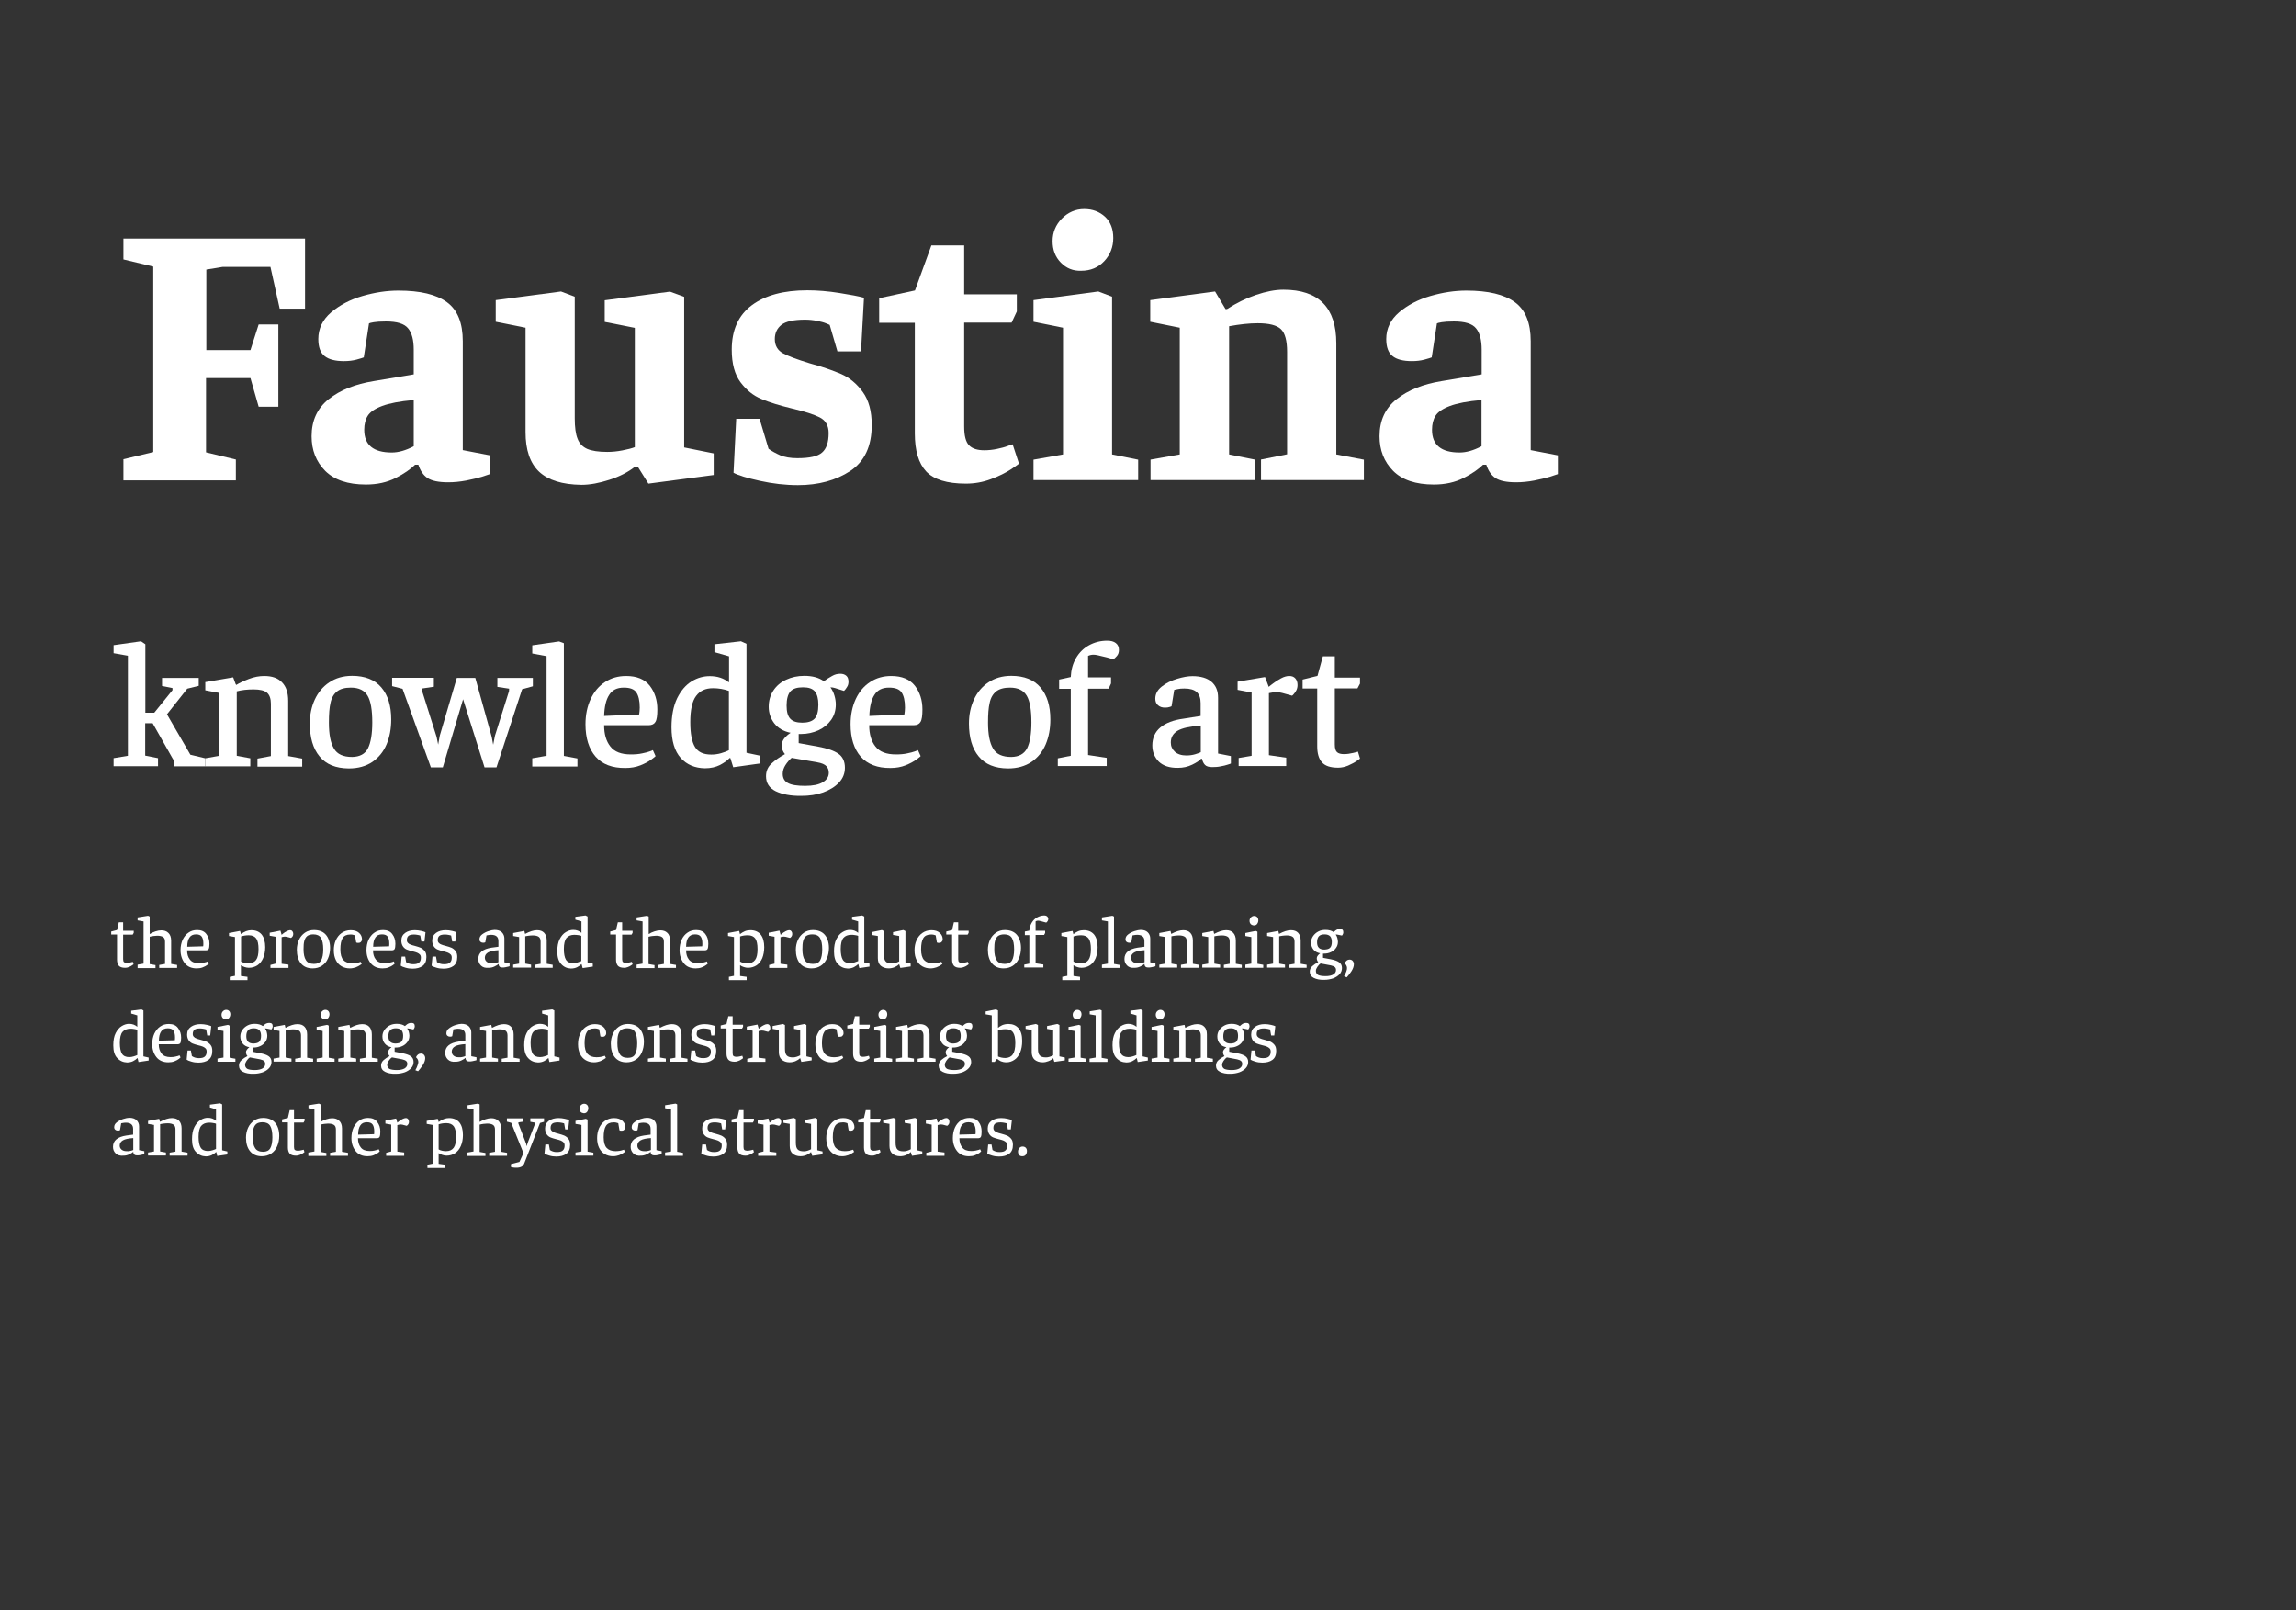 <?xml version="1.0" encoding="utf-8"?>
<!-- Generator: Adobe Illustrator 22.0.1, SVG Export Plug-In . SVG Version: 6.00 Build 0)  -->
<svg version="1.1" id="Ebene_1" xmlns="http://www.w3.org/2000/svg" xmlns:xlink="http://www.w3.org/1999/xlink" x="0px" y="0px"
	 viewBox="0 0 1540 1080" style="enable-background:new 0 0 1540 1080;" xml:space="preserve">
<rect x="0" y="0" width="1540" height="1080" fill="#333333" stroke="none"/>
<style type="text/css">
	.st0{enable-background:new    ;}
	.st1{fill:#FFFFFF;}
</style>
<title>faustina__overview__landscape</title>
<g id="Page-1">
	<g id="Group-2">
		<g id="knowledge-of-art">
			<g class="st0">
				<path class="st1" d="M85.8,506.9v-67.1l-9.6-1.7v-5.4l18.4-2.6l2.9,2V478h6l12.2-15.1v-1.4l-7-1.4v-5.4h24.6v5.3l-7.7,1.9
					L112,479.1l15.7,27.1l10,2.4v5.4h-21.1v-2.2c0-1.4-0.3-2.5-1-3.4l-13.2-23.3h-5v21.7l8.6,1.7v5.4H76.2v-5.4L85.8,506.9z"/>
				<path class="st1" d="M137.7,508.6l9.5-1.7v-42.1l-9.5-1.8v-5.5l18.7-3.2l1.7,4.6l0.4,0.5c2-1.3,4.8-2.6,8.4-4
					c3.6-1.4,7.1-2,10.4-2c5.2,0,9.2,1.4,11.9,4.3c2.8,2.9,4.1,7,4.1,12.4v37l9.4,1.7v5.4h-30v-5.4l9-1.7V472c0-3.4-0.9-5.9-2.6-7.4
					c-1.8-1.5-4.8-2.2-9-2.2c-4.2,0-8,0.4-11.3,1.3v43.2l9.1,1.7v5.4h-30.2V508.6z"/>
				<path class="st1" d="M214.3,507.3c-4.4-5.3-6.5-12.7-6.5-22.1c0-5.8,1.1-11.1,3.3-15.9c2.2-4.8,5.4-8.7,9.7-11.6
					c4.3-2.9,9.4-4.4,15.4-4.4c8.6,0,15.2,2.6,19.6,7.8c4.4,5.2,6.6,12.3,6.6,21.4c0,6.2-1,11.7-3.1,16.7c-2.1,5-5.3,8.9-9.5,11.8
					c-4.3,2.9-9.6,4.4-15.9,4.4C225.2,515.3,218.7,512.7,214.3,507.3z M246.8,501.9c1.9-3.8,2.9-9.6,2.9-17.3c0-8.3-1-14.3-3.1-17.9
					c-2.1-3.6-5.8-5.5-11.3-5.5c-4.1,0-7.2,0.9-9.3,2.6c-2.1,1.7-3.6,4.2-4.3,7.6c-0.8,3.3-1.1,7.7-1.1,13.3
					c0,7.8,1.1,13.6,3.4,17.4c2.2,3.8,6.3,5.6,12.2,5.6C241.3,507.6,244.9,505.7,246.8,501.9z"/>
				<path class="st1" d="M289,514.7l-19-52.7l-7-1.8v-5.6h28v6l-8,1.2v1.3l9.8,31l1.1,5.3l1.1-6.1l11.4-38.6h12.4l11,39.5l1,5.3
					l1.2-6.1l9.4-29.8l0.1-1.7l-7.9-1.2v-6h23.8v5.6l-7.2,2L333,514.7h-8L310.6,469L297,514.7H289z"/>
				<path class="st1" d="M357,508.6l9.6-1.7v-66.8l-9.6-1.8v-5.5l18-2.6l3.2,1.2v75.6l9.1,1.7v5.4H357V508.6z"/>
				<path class="st1" d="M399.5,507.5c-4.5-5.2-6.8-12.4-6.8-21.7c0-6.4,1.2-12.1,3.5-17c2.3-4.9,5.5-8.7,9.7-11.4
					c4.1-2.7,8.8-4,14.1-4c7.1,0,12.4,2.2,15.8,6.5c3.4,4.4,5.1,9.7,5.1,15.9c0,4.2-0.4,7-1.3,8.4c-0.8,1.4-2.3,2.2-4.5,2.2h-29.9
					c0,6,1.4,10.8,4.2,14.3c2.8,3.6,7.4,5.3,13.7,5.3c2.9,0,5.4-0.2,7.6-0.7c2.2-0.4,3.8-0.9,5-1.3c1.2-0.4,1.9-0.7,2.2-0.9l1.8,4
					c0,0.2-0.9,0.9-2.8,2.3c-1.9,1.4-4.3,2.7-7.3,3.9c-3,1.2-6.4,1.8-10.1,1.8C410.6,515.2,404,512.6,399.5,507.5z M428.7,479.2
					c0.2-1.4,0.4-3,0.4-4.6c0-4.6-0.8-8-2.3-10.2c-1.5-2.2-4.3-3.2-8.4-3.2c-4.5,0-7.8,1.6-9.8,4.9c-2.1,3.2-3.2,7.9-3.4,14.1
					L428.7,479.2z"/>
				<path class="st1" d="M456.6,508.4c-4.1-4.6-6.2-11.4-6.2-20.6c0-7.8,1.3-14.3,3.8-19.5c2.6-5.2,5.8-8.9,9.7-11.3
					c3.9-2.4,8-3.5,12.2-3.5c5.1,0,9.4,1.4,12.8,4.2l0.1-1.2L489,455v-14.8l-9.8-2.8v-5.3l17.8-2l3.7,1.7v73.1l8.9,1.9v5.3
					l-17.8,2.5l-1.9-6.1l-0.5-0.1c-1.5,1.7-3.7,3.2-6.5,4.7c-2.8,1.4-6.2,2.2-10,2.2C466.1,515.2,460.7,512.9,456.6,508.4z
					 M483.6,505.2c2.1-0.6,3.9-1.3,5.3-2v-39.8c-3.4-1.2-6.9-1.8-10.7-1.8c-5,0-8.7,1.7-11.3,5.2c-2.6,3.4-3.9,9.3-3.9,17.6
					c0,7.8,1.1,13.3,3.2,16.7c2.1,3.4,5.7,5,10.9,5C479.3,506.1,481.5,505.8,483.6,505.2z"/>
				<path class="st1" d="M520.3,530.7c-4.4-2.2-6.5-5.5-6.5-10.1c0-3.4,1.2-6.2,3.7-8.5c2.5-2.3,5.5-4.4,9-6.3
					c-1.4-1.6-2.2-3.6-2.2-6c0-1.5,0.6-3,1.7-4.5c1.2-1.5,2.6-2.7,4.3-3.8c-4.9-1-8.5-3.2-11-6.4c-2.4-3.2-3.7-6.9-3.7-11
					s1-7.7,3.1-10.9c2.1-3.2,4.9-5.6,8.6-7.3c3.6-1.7,7.7-2.6,12.2-2.6c5.4,0,9.8,1.2,13.1,3.6c1.9-1.4,3.7-2.5,5.5-3.5
					c1.7-1,3.5-1.5,5.5-1.5c1.8,0,3.1,0.5,4.1,1.4c1,0.9,1.4,2.3,1.4,4c0,1.3-0.3,2.5-1,3.5c-0.6,1.1-1.3,1.9-2,2.6l-3.8-1.2
					c-0.5-0.2-1.2-0.4-2.2-0.7c-1-0.3-2-0.5-3.1-0.5c1.2,1.7,2.1,3.5,2.7,5.6c0.6,2,0.9,4,0.9,5.9c0,3.8-1,7.3-3.1,10.3
					c-2.1,3-4.9,5.3-8.5,7c-3.6,1.6-7.5,2.5-11.7,2.5h-1.6v6.1l13.1,2.4c6.1,1.1,10.6,2.7,13.5,4.7c2.9,2,4.4,5.2,4.4,9.4
					c0,3.8-1.3,7.2-4,10c-2.6,2.8-6.2,5-10.6,6.6c-4.4,1.6-9.3,2.3-14.7,2.3C530.4,533.9,524.7,532.8,520.3,530.7z M551.8,524.7
					c2.7-1.6,4.1-3.7,4.1-6.4c0-1.8-0.5-3.2-1.6-4.4s-3.1-2.1-6.1-2.6l-17.2-3c-1.6,1.4-3,3-4.2,4.9s-1.8,3.8-1.8,5.8
					c0,2.9,1.2,5,3.5,6.2c2.3,1.3,6.2,1.9,11.5,1.9C545.2,527.1,549.1,526.3,551.8,524.7z M546.3,482.1c1.7-1.7,2.6-4.9,2.6-9.5
					c0-4-0.8-6.9-2.3-8.8c-1.6-1.9-4.2-2.8-8-2.8c-4,0-6.8,0.9-8.5,2.8c-1.6,1.9-2.5,5-2.5,9.4c0,4.2,0.8,7.1,2.5,8.9
					c1.7,1.8,4.4,2.6,8,2.6S544.5,483.9,546.3,482.1z"/>
				<path class="st1" d="M577.3,507.5c-4.5-5.2-6.8-12.4-6.8-21.7c0-6.4,1.2-12.1,3.5-17c2.3-4.9,5.5-8.7,9.7-11.4
					c4.1-2.7,8.8-4,14.1-4c7.1,0,12.4,2.2,15.8,6.5c3.4,4.4,5.1,9.7,5.1,15.9c0,4.2-0.4,7-1.3,8.4c-0.8,1.4-2.3,2.2-4.5,2.2H583
					c0,6,1.4,10.8,4.2,14.3c2.8,3.6,7.4,5.3,13.7,5.3c2.9,0,5.4-0.2,7.6-0.7c2.2-0.4,3.8-0.9,5-1.3c1.2-0.4,1.9-0.7,2.2-0.9l1.8,4
					c0,0.2-0.9,0.9-2.8,2.3c-1.9,1.4-4.3,2.7-7.3,3.9c-3,1.2-6.4,1.8-10.1,1.8C588.5,515.2,581.9,512.6,577.3,507.5z M606.6,479.2
					c0.2-1.4,0.4-3,0.4-4.6c0-4.6-0.8-8-2.3-10.2c-1.5-2.2-4.3-3.2-8.4-3.2c-4.5,0-7.8,1.6-9.8,4.9c-2.1,3.2-3.2,7.9-3.4,14.1
					L606.6,479.2z"/>
				<path class="st1" d="M656.4,507.3c-4.4-5.3-6.5-12.7-6.5-22.1c0-5.8,1.1-11.1,3.3-15.9c2.2-4.8,5.4-8.7,9.7-11.6
					c4.3-2.9,9.4-4.4,15.4-4.4c8.6,0,15.2,2.6,19.6,7.8c4.4,5.2,6.6,12.3,6.6,21.4c0,6.2-1,11.7-3.1,16.7c-2.1,5-5.3,8.9-9.5,11.8
					c-4.3,2.9-9.6,4.4-15.9,4.4C667.3,515.3,660.8,512.7,656.4,507.3z M688.9,501.9c1.9-3.8,2.9-9.6,2.9-17.3c0-8.3-1-14.3-3.1-17.9
					c-2.1-3.6-5.8-5.5-11.3-5.5c-4.1,0-7.2,0.9-9.3,2.6c-2.1,1.7-3.6,4.2-4.3,7.6c-0.8,3.3-1.1,7.7-1.1,13.3
					c0,7.8,1.1,13.6,3.4,17.4c2.2,3.8,6.3,5.6,12.2,5.6C683.4,507.6,686.9,505.7,688.9,501.9z"/>
				<path class="st1" d="M709.6,508.6l8.6-1.7V462h-7.8v-6.2l7.8-1.7c0.2-4.7,1.3-8.9,3.5-12.7s5.1-6.6,8.7-8.6
					c3.6-2,7.7-3.1,12.2-3.1c2.5,0,4.4,0.5,5.8,1.6c1.4,1.1,2.1,2.6,2.1,4.6c0,1.7-0.5,3.1-1.4,4.1c-0.9,1.1-1.7,1.8-2.5,2.1
					c0.2,0.1-0.8-0.2-2.9-0.8c-0.6-0.2-1.7-0.5-3.5-0.9c-1.8-0.4-3.2-0.8-4.2-1c-1-0.2-1.9-0.3-2.6-0.3c-1.3,0-2.5,0.3-3.6,0.8v14.4
					h15.4v4.1l-1.6,3.5h-13.8v44.5l12.5,1.9v5.5h-32.8V508.6z"/>
				<path class="st1" d="M777.2,510.8c-2.8-2.9-4.3-6.5-4.3-10.8c0-5,1.8-9.1,5.4-12.1c3.6-3,8.8-5,15.6-5.9l11.4-1.8v-8.6
					c0-3.4-0.9-5.8-2.6-7.4c-1.8-1.6-4.5-2.4-8.3-2.4c-1.8,0-3.3,0.1-4.5,0.4c-1.2,0.2-2,0.4-2.3,0.5l-1.8,11
					c-0.2,0.1-0.6,0.3-1.4,0.5c-0.8,0.3-1.8,0.4-3.1,0.4c-1.8,0-3.4-0.5-4.6-1.6c-1.2-1-1.8-2.5-1.8-4.4c0-3.1,1.4-5.8,4.3-8.1
					s6.3-4,10.3-5.2s7.4-1.8,10.3-1.8c5.6,0,9.9,1.3,12.8,3.8c3,2.6,4.4,6.1,4.4,10.7v37.4l8.6,1.7v5c-0.3,0.2-1.1,0.4-2.3,0.8
					c-1.2,0.4-2.7,0.8-4.6,1.1c-1.8,0.4-3.7,0.5-5.6,0.5c-2.3,0-4-0.5-4.9-1.5c-1-1-1.6-2.4-2-4.1h-0.6c-1.1,1.3-3.1,2.6-6,4
					c-2.9,1.4-6,2.1-9.5,2.1C784.4,515.1,780.1,513.6,777.2,510.8z M801.6,505.9c1.7-0.5,3-1,3.8-1.4v-17.9
					c-7.3,0.6-12.4,1.7-15.5,3.5c-3,1.8-4.6,4.4-4.6,7.9c0,2.5,0.9,4.5,2.7,6.2c1.8,1.6,4.4,2.5,7.7,2.5
					C797.9,506.7,799.9,506.4,801.6,505.9z"/>
				<path class="st1" d="M839.5,506.9v-42.4l-9.4-1.8v-5.5l18.4-3.1l2.5,6.6c0.4-0.4,1.4-1.2,2.9-2.3c1.5-1.2,3.3-2.3,5.3-3.4
					c2-1.1,3.9-1.6,5.5-1.6c1.8,0,3.1,0.5,4.1,1.6c1,1.1,1.5,2.6,1.5,4.5c0,1.3-0.3,2.5-0.8,3.5c-0.6,1.1-1.2,2-1.8,2.6
					c-0.6,0.7-1,1-1.1,1l-6.5-1.8c-1.4-0.4-2.8-0.6-4.3-0.6c-0.7,0-2.3,0.2-4.7,0.7v41.6l11.6,1.7v5.6h-31.9v-5.4L839.5,506.9z"/>
				<path class="st1" d="M873.7,461.7v-5.9l10-2.5l3.6-13.1h8v14.3h16.9v4l-1.7,3.2h-15.2v37.6c0,2.6,0.5,4.3,1.5,5.2
					c1,0.9,2.6,1.3,4.7,1.3c1.9,0,4-0.3,6.1-0.8c2.2-0.5,3.2-0.8,3.2-0.9l1.4,4.6c0.2,0-0.6,0.6-2.2,1.7c-1.6,1.1-3.6,2.1-5.8,3.1
					c-2.2,0.9-4.4,1.4-6.7,1.4c-5.2,0-8.8-1.2-10.9-3.7c-2.1-2.4-3.1-6-3.1-10.6v-38.8H873.7z"/>
			</g>
		</g>
		<g id="the-process-and-the">
			<g class="st0">
				<path class="st1" d="M74.6,626.9v-2.1l3.9-1l1.2-5.2h2.9v5.7h7.1v1.4l-0.7,1.2h-6.4v16.4c0,1,0.2,1.7,0.6,2
					c0.4,0.3,1,0.5,1.9,0.5c0.8,0,1.6-0.1,2.4-0.3c0.8-0.2,1.3-0.3,1.6-0.4l0.5,1.6c0.1,0-0.2,0.2-0.9,0.7s-1.4,0.9-2.3,1.2
					c-0.9,0.4-1.7,0.5-2.5,0.5c-2,0-3.4-0.5-4.2-1.4c-0.8-1-1.2-2.3-1.2-4.1v-16.8H74.6z"/>
				<path class="st1" d="M92.3,647l4-0.7v-28.3l-4-0.7v-2l7-1.1l1.1,0.5v11.8c1.1-0.7,2.4-1.3,3.9-1.8c1.5-0.5,2.8-0.7,3.9-0.7
					c1.9,0,3.5,0.5,4.7,1.7c1.2,1.1,1.9,2.8,1.9,5.2v15.6l4,0.7v2h-12v-2l3.9-0.7v-14.9c0-1.5-0.4-2.5-1.3-3.1
					c-0.9-0.6-2.2-0.9-4-0.9c-0.7,0-1.5,0.1-2.4,0.2c-1,0.1-1.8,0.3-2.6,0.5v18.3l3.9,0.7v2H92.3V647z"/>
				<path class="st1" d="M123.9,646c-1.8-2.3-2.8-5.2-2.8-8.7c0-2.6,0.5-5,1.4-7c1-2,2.3-3.7,4-4.8c1.7-1.2,3.6-1.7,5.8-1.7
					c2.7,0,4.8,0.9,6.1,2.7c1.4,1.8,2.1,3.9,2.1,6.5c0,1.8-0.2,2.9-0.5,3.5c-0.3,0.6-1,0.9-1.9,0.9h-12.6c0,2.5,0.6,4.6,1.9,6.2
					c1.2,1.6,3.2,2.4,6,2.4c1.2,0,2.2-0.1,3.1-0.3c0.9-0.2,1.6-0.4,2-0.5c0.5-0.2,0.8-0.3,0.9-0.4l0.7,1.4c0,0.1-0.4,0.4-1.1,1
					c-0.8,0.6-1.7,1.1-3,1.6c-1.2,0.5-2.6,0.7-4.1,0.7C128.4,649.5,125.7,648.3,123.9,646z M136.3,634.7c0.1-0.6,0.1-1.3,0.1-2
					c0-2-0.4-3.5-1.1-4.5c-0.7-1-2-1.5-3.8-1.5c-2,0-3.5,0.7-4.4,2.1c-1,1.4-1.5,3.5-1.5,6.2L136.3,634.7z"/>
				<path class="st1" d="M154.1,655.2l3.5-0.7v-26l-4-0.7v-2l7.4-1.4l0.6,2l0,0.2c1-0.8,2.1-1.5,3.4-2c1.3-0.5,2.5-0.7,3.6-0.7
					c3,0,5.3,1,6.9,2.9c1.6,2,2.4,4.8,2.4,8.5c0,2.8-0.5,5.2-1.4,7.3s-2.2,3.7-3.8,4.8c-1.7,1.1-3.6,1.7-5.8,1.7
					c-0.9,0-1.9-0.2-2.8-0.5c-0.9-0.3-1.8-0.7-2.5-1.2v7.2l4.4,0.6v2.2h-11.9V655.2z M171.8,643.8c1.1-1.5,1.6-3.9,1.6-7.2
					c0-3.3-0.5-5.7-1.5-7.1c-1-1.4-2.7-2.2-5-2.2c-1.7,0-3.4,0.2-5.2,0.8v16.8c0.6,0.4,1.4,0.7,2.3,0.9c0.9,0.2,1.8,0.3,2.6,0.3
					C169,646.1,170.7,645.3,171.8,643.8z"/>
				<path class="st1" d="M184.8,646.3v-18l-3.9-0.7v-2l7.2-1.4l0.8,2.8c0.2-0.2,0.6-0.5,1.2-1c0.6-0.5,1.4-1,2.2-1.4
					c0.8-0.4,1.6-0.7,2.2-0.7c0.7,0,1.2,0.2,1.6,0.7c0.4,0.5,0.6,1,0.6,1.8c0,0.5-0.1,1-0.3,1.4c-0.2,0.4-0.5,0.7-0.7,0.9
					s-0.4,0.3-0.5,0.4l-2.3-0.6c-0.3-0.1-0.6-0.2-0.9-0.2c-0.3,0-0.6-0.1-0.9-0.1c-0.5,0-0.9,0.1-1.4,0.2s-0.8,0.2-0.8,0.2v17.8
					l4.6,0.6v2.2h-12.1v-2L184.8,646.3z"/>
				<path class="st1" d="M201.8,646.1c-1.8-2.2-2.7-5.3-2.7-9.1c0-2.4,0.5-4.6,1.4-6.6c0.9-2,2.3-3.6,4-4.8c1.7-1.2,3.8-1.8,6.1-1.8
					c3.5,0,6.2,1.1,8,3.2c1.8,2.1,2.8,5.1,2.8,8.8c0,2.6-0.5,4.9-1.4,7c-0.9,2.1-2.2,3.7-4,4.9c-1.8,1.2-3.9,1.8-6.3,1.8
					C206.2,649.5,203.6,648.3,201.8,646.1z M215.4,644.1c0.9-1.6,1.4-4.1,1.4-7.3c0-3.5-0.5-6-1.5-7.7c-1-1.6-2.7-2.4-5.1-2.4
					c-1.8,0-3.2,0.4-4.1,1.1c-1,0.8-1.6,1.9-2,3.3c-0.4,1.4-0.5,3.3-0.5,5.6c0,3.2,0.5,5.6,1.6,7.3c1,1.7,2.9,2.5,5.4,2.5
					C212.9,646.5,214.5,645.7,215.4,644.1z"/>
				<path class="st1" d="M241.5,647.3c-0.7,0.5-1.7,1-2.9,1.5c-1.2,0.4-2.5,0.7-4,0.7c-2.1,0-3.9-0.5-5.5-1.4
					c-1.6-0.9-2.9-2.3-3.8-4.1c-0.9-1.8-1.4-4-1.4-6.6c0-2.4,0.4-4.7,1.3-6.7c0.9-2,2.2-3.7,3.9-4.9s3.8-1.9,6.1-1.9
					c2.4,0,4.3,0.6,5.6,1.8c1.4,1.2,2,2.7,2,4.4c0,0.6-0.2,1.1-0.7,1.6c-0.4,0.5-1,0.7-1.6,0.7c-0.5,0-0.9,0-1.2-0.1
					c-0.3-0.1-0.4-0.2-0.4-0.2l-0.8-4.7c-0.1,0-0.2-0.1-0.5-0.2c-0.3-0.1-0.6-0.2-1.1-0.3c-0.5-0.1-1-0.1-1.6-0.1
					c-2.4,0-4.1,0.8-5.1,2.4c-1,1.6-1.5,4.1-1.5,7.6c0,3.3,0.7,5.7,2,7.1c1.3,1.4,3.4,2.2,6.1,2.2c0.9,0,1.8-0.1,2.6-0.2
					c0.8-0.1,1.5-0.3,2-0.5c0.5-0.2,0.8-0.3,0.9-0.3l0.7,1.5C242.6,646.5,242.3,646.8,241.5,647.3z"/>
				<path class="st1" d="M248.6,646c-1.8-2.3-2.8-5.2-2.8-8.7c0-2.6,0.5-5,1.4-7c1-2,2.3-3.7,4-4.8c1.7-1.2,3.6-1.7,5.8-1.7
					c2.7,0,4.8,0.9,6.1,2.7c1.4,1.8,2.1,3.9,2.1,6.5c0,1.8-0.2,2.9-0.5,3.5c-0.3,0.6-1,0.9-1.9,0.9h-12.6c0,2.5,0.6,4.6,1.9,6.2
					c1.2,1.6,3.2,2.4,6,2.4c1.2,0,2.2-0.1,3.1-0.3c0.9-0.2,1.6-0.4,2-0.5c0.5-0.2,0.8-0.3,0.9-0.4l0.7,1.4c0,0.1-0.4,0.4-1.1,1
					c-0.8,0.6-1.7,1.1-3,1.6c-1.2,0.5-2.6,0.7-4.1,0.7C253.1,649.5,250.5,648.3,248.6,646z M261,634.7c0.1-0.6,0.1-1.3,0.1-2
					c0-2-0.4-3.5-1.1-4.5c-0.7-1-2-1.5-3.8-1.5c-2,0-3.5,0.7-4.4,2.1c-1,1.4-1.5,3.5-1.5,6.2L261,634.7z"/>
				<path class="st1" d="M271.7,641.4l0.7,3.9c0.5,0.4,1.2,0.7,2,1c0.8,0.3,1.7,0.4,2.8,0.4c1.9,0,3.3-0.4,4-1.2
					c0.8-0.8,1.1-1.8,1.1-3.2c0-0.9-0.2-1.6-0.7-2.1c-0.5-0.5-1.1-0.9-1.8-1.2c-0.7-0.3-1.7-0.6-3-0.9c-1.6-0.4-2.9-0.8-3.9-1.2
					c-1-0.4-1.9-1.1-2.6-2.1c-0.7-1-1.1-2.3-1.1-3.9c0-2.3,0.9-4,2.6-5.2c1.7-1.2,3.9-1.8,6.5-1.8c1.4,0,2.9,0.2,4.2,0.5
					s2.4,0.6,2.9,0.9l-0.7,6.2h-2.1l-0.7-4c0,0-0.5-0.2-1.5-0.4c-1-0.2-1.9-0.3-2.6-0.3c-1.8,0-3.1,0.3-3.8,0.9
					c-0.7,0.6-1.1,1.5-1.1,2.8c0,0.8,0.2,1.4,0.7,1.9c0.5,0.5,1,0.9,1.7,1.1c0.7,0.3,1.6,0.6,2.9,0.9c1.6,0.4,3,0.9,4,1.3
					c1,0.5,1.9,1.2,2.7,2.2c0.8,1,1.1,2.3,1.1,4c0,2.8-0.9,4.8-2.6,6c-1.7,1.2-3.9,1.8-6.7,1.8c-1.6,0-3.2-0.2-4.8-0.7
					c-1.5-0.4-2.6-0.9-3.1-1.3l0.6-6.1H271.7z"/>
				<path class="st1" d="M292.4,641.4l0.7,3.9c0.5,0.4,1.2,0.7,2,1c0.8,0.3,1.7,0.4,2.8,0.4c1.9,0,3.3-0.4,4-1.2
					c0.8-0.8,1.1-1.8,1.1-3.2c0-0.9-0.2-1.6-0.7-2.1c-0.5-0.5-1.1-0.9-1.8-1.2c-0.7-0.3-1.7-0.6-3-0.9c-1.6-0.4-2.9-0.8-3.9-1.2
					c-1-0.4-1.9-1.1-2.6-2.1c-0.7-1-1.1-2.3-1.1-3.9c0-2.3,0.9-4,2.6-5.2c1.7-1.2,3.9-1.8,6.5-1.8c1.4,0,2.9,0.2,4.2,0.5
					s2.4,0.6,2.9,0.9l-0.7,6.2h-2.1l-0.7-4c0,0-0.5-0.2-1.5-0.4c-1-0.2-1.9-0.3-2.6-0.3c-1.8,0-3.1,0.3-3.8,0.9
					c-0.7,0.6-1.1,1.5-1.1,2.8c0,0.8,0.2,1.4,0.7,1.9c0.5,0.5,1,0.9,1.7,1.1c0.7,0.3,1.6,0.6,2.9,0.9c1.6,0.4,3,0.9,4,1.3
					c1,0.5,1.9,1.2,2.7,2.2c0.8,1,1.1,2.3,1.1,4c0,2.8-0.9,4.8-2.6,6c-1.7,1.2-3.9,1.8-6.7,1.8c-1.6,0-3.2-0.2-4.8-0.7
					c-1.5-0.4-2.6-0.9-3.1-1.3l0.6-6.1H292.4z"/>
				<path class="st1" d="M322.6,647.6c-1.2-1.2-1.8-2.6-1.8-4.4c0-4.2,3-6.7,9-7.6l4.5-0.6v-3.8c0-2.8-1.6-4.2-4.9-4.2
					c-0.7,0-1.4,0.1-2,0.2c-0.6,0.1-1,0.2-1.1,0.2l-0.8,4.6c0,0-0.1,0.1-0.5,0.2c-0.3,0.1-0.7,0.1-1.1,0.1c-0.6,0-1.1-0.2-1.6-0.6
					c-0.5-0.4-0.7-1-0.7-1.7c0-1.3,0.6-2.4,1.8-3.3c1.2-0.9,2.7-1.7,4.3-2.2s3-0.8,4-0.8c2.1,0,3.7,0.5,4.9,1.6
					c1.1,1.1,1.7,2.5,1.7,4.1v16l3.5,0.7v1.9c-0.1,0.1-0.4,0.2-0.9,0.3c-0.5,0.1-1.1,0.3-1.8,0.4c-0.7,0.2-1.5,0.2-2.3,0.2
					c-1.5,0-2.3-0.8-2.4-2.3h-0.2c-0.4,0.5-1.3,1-2.5,1.6c-1.2,0.6-2.5,0.9-3.9,0.9C325.5,649.3,323.8,648.8,322.6,647.6z
					 M331.9,646c0.7-0.1,1.2-0.3,1.6-0.4c0.4-0.2,0.6-0.2,0.8-0.3v-8c-3.2,0.2-5.5,0.7-6.9,1.5c-1.4,0.8-2.2,2-2.2,3.5
					c0,1.1,0.4,2,1.2,2.7c0.8,0.7,1.9,1.1,3.4,1.1C330.6,646.2,331.3,646.1,331.9,646z"/>
				<path class="st1" d="M344.2,647l4-0.7v-17.8l-4-0.7v-2l7.5-1.4l0.4,1.7l0.1,0.3c3-1.6,5.7-2.5,8-2.5c2.1,0,3.7,0.6,4.8,1.8
					c1.1,1.2,1.7,2.9,1.7,5.1v15.6l4,0.7v2h-12v-2l3.9-0.7v-14.9c0-1.4-0.4-2.5-1.2-3.1c-0.8-0.6-2.2-1-4-1c-0.9,0-1.8,0.1-2.8,0.2
					c-1,0.1-1.7,0.3-2.3,0.4v18.3l3.9,0.7v2h-12V647z"/>
				<path class="st1" d="M376.4,646.6c-1.8-1.9-2.6-4.7-2.6-8.5c0-3.3,0.5-6.1,1.6-8.2c1.1-2.1,2.4-3.7,4.1-4.7s3.3-1.5,5-1.5
					c2.2,0,4,0.7,5.5,2V618l-4.1-1.2v-1.9l6.8-0.9l1.4,0.7v30.8l3.5,0.8v2l-6.8,1l-0.7-2.6l-0.2,0c-0.7,0.7-1.6,1.4-2.8,2
					c-1.2,0.6-2.6,0.9-4.2,0.9C380.3,649.5,378.1,648.5,376.4,646.6z M387.4,645.5c1-0.3,1.8-0.6,2.5-0.9v-16.9
					c-0.5-0.2-1.2-0.4-2.1-0.5s-1.7-0.2-2.6-0.2c-2.2,0-4,0.7-5.2,2.1c-1.2,1.4-1.8,3.9-1.8,7.4c0,3.3,0.5,5.7,1.4,7.2
					c0.9,1.5,2.6,2.3,4.9,2.3C385.5,646,386.5,645.8,387.4,645.5z"/>
				<path class="st1" d="M409.3,626.9v-2.1l3.9-1l1.2-5.2h2.9v5.7h7v1.4l-0.7,1.2h-6.3v16.4c0,1,0.2,1.7,0.6,2
					c0.4,0.3,1,0.5,1.9,0.5c0.8,0,1.6-0.1,2.4-0.3c0.8-0.2,1.3-0.3,1.6-0.4l0.5,1.6c0.1,0-0.2,0.2-0.9,0.7c-0.7,0.5-1.4,0.9-2.3,1.2
					c-0.9,0.4-1.7,0.5-2.5,0.5c-2,0-3.4-0.5-4.2-1.4c-0.8-1-1.2-2.3-1.2-4.1v-16.8H409.3z"/>
				<path class="st1" d="M427,647l4-0.7v-28.3l-4-0.7v-2l7-1.1l1.1,0.5v11.8c1.1-0.7,2.4-1.3,3.9-1.8c1.5-0.5,2.8-0.7,3.9-0.7
					c1.9,0,3.5,0.5,4.7,1.7c1.2,1.1,1.8,2.8,1.8,5.2v15.6l4,0.7v2h-12v-2l3.9-0.7v-14.9c0-1.5-0.4-2.5-1.3-3.1
					c-0.9-0.6-2.2-0.9-3.9-0.9c-0.7,0-1.5,0.1-2.5,0.2c-1,0.1-1.8,0.3-2.6,0.5v18.3l4,0.7v2H427V647z"/>
				<path class="st1" d="M458.6,646c-1.8-2.3-2.8-5.2-2.8-8.7c0-2.6,0.5-5,1.4-7s2.3-3.7,4-4.8c1.7-1.2,3.6-1.7,5.8-1.7
					c2.7,0,4.8,0.9,6.1,2.7c1.4,1.8,2,3.9,2,6.5c0,1.8-0.2,2.9-0.5,3.5c-0.3,0.6-1,0.9-1.9,0.9h-12.5c0,2.5,0.6,4.6,1.9,6.2
					c1.2,1.6,3.2,2.4,6,2.4c1.2,0,2.2-0.1,3.1-0.3c0.9-0.2,1.6-0.4,2-0.5c0.5-0.2,0.8-0.3,0.9-0.4l0.7,1.4c0,0.1-0.4,0.4-1.1,1
					c-0.8,0.6-1.7,1.1-3,1.6c-1.2,0.5-2.6,0.7-4.1,0.7C463.1,649.5,460.4,648.3,458.6,646z M471,634.7c0.1-0.6,0.1-1.3,0.1-2
					c0-2-0.4-3.5-1.1-4.5c-0.7-1-2-1.5-3.8-1.5c-2,0-3.5,0.7-4.5,2.1c-1,1.4-1.5,3.5-1.5,6.2L471,634.7z"/>
				<path class="st1" d="M488.8,655.2l3.5-0.7v-26l-4-0.7v-2l7.5-1.4l0.5,2l0,0.2c1-0.8,2.1-1.5,3.3-2s2.5-0.7,3.7-0.7
					c3,0,5.3,1,6.9,2.9c1.6,2,2.4,4.8,2.4,8.5c0,2.8-0.5,5.2-1.3,7.3c-0.9,2.1-2.2,3.7-3.8,4.8c-1.7,1.1-3.6,1.7-5.8,1.7
					c-0.9,0-1.9-0.2-2.8-0.5c-0.9-0.3-1.8-0.7-2.5-1.2v7.2l4.4,0.6v2.2h-11.9V655.2z M506.5,643.8c1.1-1.5,1.6-3.9,1.6-7.2
					c0-3.3-0.5-5.7-1.5-7.1c-1-1.4-2.7-2.2-5-2.2c-1.7,0-3.4,0.2-5.2,0.8v16.8c0.6,0.4,1.4,0.7,2.3,0.9c0.9,0.2,1.8,0.3,2.7,0.3
					C503.7,646.1,505.4,645.3,506.5,643.8z"/>
				<path class="st1" d="M519.5,646.3v-18l-3.9-0.7v-2l7.2-1.4l0.8,2.8c0.2-0.2,0.6-0.5,1.2-1c0.6-0.5,1.4-1,2.2-1.4
					c0.8-0.4,1.6-0.7,2.2-0.7c0.7,0,1.2,0.2,1.6,0.7c0.4,0.5,0.6,1,0.6,1.8c0,0.5-0.1,1-0.3,1.4c-0.2,0.4-0.5,0.7-0.7,0.9
					s-0.4,0.3-0.5,0.4l-2.3-0.6c-0.3-0.1-0.6-0.2-0.9-0.2c-0.3,0-0.6-0.1-0.9-0.1c-0.5,0-1,0.1-1.5,0.2s-0.8,0.2-0.8,0.2v17.8
					l4.6,0.6v2.2h-12.2v-2L519.5,646.3z"/>
				<path class="st1" d="M536.5,646.1c-1.8-2.2-2.7-5.3-2.7-9.1c0-2.4,0.5-4.6,1.4-6.6c0.9-2,2.3-3.6,4-4.8c1.7-1.2,3.8-1.8,6-1.8
					c3.5,0,6.2,1.1,8,3.2c1.8,2.1,2.8,5.1,2.8,8.8c0,2.6-0.5,4.9-1.4,7c-0.9,2.1-2.2,3.7-4,4.9c-1.8,1.2-3.9,1.8-6.3,1.8
					C540.9,649.5,538.3,648.3,536.5,646.1z M550.1,644.1c0.9-1.6,1.4-4.1,1.4-7.3c0-3.5-0.5-6-1.5-7.7c-1-1.6-2.7-2.4-5.1-2.4
					c-1.8,0-3.2,0.4-4.2,1.1c-1,0.8-1.6,1.9-2,3.3c-0.4,1.4-0.5,3.3-0.5,5.6c0,3.2,0.5,5.6,1.6,7.3c1,1.7,2.9,2.5,5.4,2.5
					C547.6,646.5,549.2,645.7,550.1,644.1z"/>
				<path class="st1" d="M562,646.6c-1.8-1.9-2.6-4.7-2.6-8.5c0-3.3,0.5-6.1,1.6-8.2c1.1-2.1,2.4-3.7,4.1-4.7c1.6-1,3.3-1.5,5-1.5
					c2.2,0,4,0.7,5.5,2V618l-4.1-1.2v-1.9l6.8-0.9l1.4,0.7v30.8l3.5,0.8v2l-6.8,1l-0.7-2.6l-0.2,0c-0.7,0.7-1.6,1.4-2.8,2
					c-1.2,0.6-2.6,0.9-4.1,0.9C566,649.5,563.8,648.5,562,646.6z M573.1,645.5c1-0.3,1.8-0.6,2.5-0.9v-16.9
					c-0.5-0.2-1.2-0.4-2.1-0.5c-0.9-0.2-1.7-0.2-2.6-0.2c-2.2,0-4,0.7-5.2,2.1c-1.2,1.4-1.8,3.9-1.8,7.4c0,3.3,0.5,5.7,1.4,7.2
					c0.9,1.5,2.6,2.3,4.9,2.3C571.1,646,572.1,645.8,573.1,645.5z"/>
				<path class="st1" d="M590.7,647.7c-1.3-1.2-1.9-2.9-1.9-5.1v-14.8l-4.2-0.7v-1.9l6.9-1.4l1.4,0.7v15.9c0,2.2,0.4,3.7,1.2,4.5
					c0.8,0.9,2.2,1.3,4.2,1.3c0.7,0,1.5-0.1,2.4-0.4c0.9-0.3,1.7-0.6,2.4-1v-17l-4.1-0.7v-1.9l6.9-1.4l1.4,0.7v21l3.5,0.8v1.9
					l-6.9,1l-0.8-2.5l-0.1,0c-0.7,0.8-1.8,1.5-3,2s-2.6,0.8-4,0.8C593.8,649.5,592,648.8,590.7,647.7z"/>
				<path class="st1" d="M631,647.3c-0.7,0.5-1.7,1-2.9,1.5c-1.2,0.4-2.5,0.7-4,0.7c-2.1,0-3.9-0.5-5.5-1.4
					c-1.6-0.9-2.9-2.3-3.8-4.1c-0.9-1.8-1.4-4-1.4-6.6c0-2.4,0.4-4.7,1.3-6.7c0.9-2,2.2-3.7,3.9-4.9s3.8-1.9,6.1-1.9
					c2.4,0,4.3,0.6,5.6,1.8c1.4,1.2,2,2.7,2,4.4c0,0.6-0.2,1.1-0.7,1.6c-0.4,0.5-1,0.7-1.6,0.7c-0.5,0-0.9,0-1.2-0.1
					c-0.3-0.1-0.4-0.2-0.4-0.2l-0.8-4.7c-0.1,0-0.2-0.1-0.5-0.2c-0.3-0.1-0.6-0.2-1.1-0.3c-0.5-0.1-1-0.1-1.6-0.1
					c-2.4,0-4.1,0.8-5.1,2.4c-1,1.6-1.5,4.1-1.5,7.6c0,3.3,0.7,5.7,2,7.1c1.3,1.4,3.3,2.2,6,2.2c0.9,0,1.8-0.1,2.6-0.2
					c0.8-0.1,1.5-0.3,2-0.5c0.5-0.2,0.8-0.3,1-0.3l0.7,1.5C632.1,646.5,631.7,646.8,631,647.3z"/>
				<path class="st1" d="M634.7,626.9v-2.1l3.9-1l1.2-5.2h2.9v5.7h7v1.4l-0.7,1.2h-6.3v16.4c0,1,0.2,1.7,0.6,2
					c0.4,0.3,1,0.5,1.9,0.5c0.8,0,1.6-0.1,2.4-0.3c0.8-0.2,1.3-0.3,1.6-0.4l0.5,1.6c0.1,0-0.2,0.2-0.9,0.7c-0.7,0.5-1.4,0.9-2.3,1.2
					c-0.9,0.4-1.7,0.5-2.5,0.5c-2,0-3.4-0.5-4.2-1.4c-0.8-1-1.2-2.3-1.2-4.1v-16.8H634.7z"/>
				<path class="st1" d="M665.3,646.1c-1.8-2.2-2.7-5.3-2.7-9.1c0-2.4,0.5-4.6,1.4-6.6c0.9-2,2.3-3.6,4-4.8c1.7-1.2,3.8-1.8,6-1.8
					c3.5,0,6.2,1.1,8,3.2c1.8,2.1,2.8,5.1,2.8,8.8c0,2.6-0.5,4.9-1.4,7c-0.9,2.1-2.2,3.7-4,4.9c-1.8,1.2-3.9,1.8-6.3,1.8
					C669.7,649.5,667.1,648.3,665.3,646.1z M678.8,644.1c0.9-1.6,1.4-4.1,1.4-7.3c0-3.5-0.5-6-1.5-7.7c-1-1.6-2.7-2.4-5.1-2.4
					c-1.8,0-3.2,0.4-4.2,1.1c-1,0.8-1.6,1.9-2,3.3c-0.4,1.4-0.5,3.3-0.5,5.6c0,3.2,0.5,5.6,1.6,7.3c1,1.7,2.9,2.5,5.4,2.5
					C676.3,646.5,677.9,645.7,678.8,644.1z"/>
				<path class="st1" d="M686.9,647l3.5-0.7v-19.1h-3v-2.4l3-0.6c0.1-2,0.7-3.7,1.6-5.3c0.9-1.5,2.1-2.8,3.6-3.6s3-1.3,4.7-1.3
					c0.9,0,1.6,0.2,2.1,0.7c0.5,0.5,0.7,1,0.7,1.7c0,0.6-0.2,1.1-0.5,1.5c-0.3,0.5-0.6,0.7-0.9,0.9c-1.7-0.4-2.9-0.8-3.7-1
					s-1.4-0.3-1.8-0.3c-0.6,0-1.2,0.2-1.6,0.5v6.3h6.4v1.5l-0.7,1.3h-5.7v19l5.2,0.8v2h-12.8V647z"/>
				<path class="st1" d="M712.4,655.2l3.5-0.7v-26l-4-0.7v-2l7.5-1.4l0.5,2l0,0.2c1-0.8,2.1-1.5,3.3-2s2.5-0.7,3.7-0.7
					c3,0,5.3,1,6.9,2.9c1.6,2,2.4,4.8,2.4,8.5c0,2.8-0.5,5.2-1.3,7.3c-0.9,2.1-2.2,3.7-3.8,4.8c-1.7,1.1-3.6,1.7-5.8,1.7
					c-0.9,0-1.9-0.2-2.8-0.5c-0.9-0.3-1.8-0.7-2.5-1.2v7.2l4.4,0.6v2.2h-11.9V655.2z M730.1,643.8c1.1-1.5,1.6-3.9,1.6-7.2
					c0-3.3-0.5-5.7-1.5-7.1c-1-1.4-2.7-2.2-5-2.2c-1.7,0-3.4,0.2-5.2,0.8v16.8c0.6,0.4,1.4,0.7,2.3,0.9c0.9,0.2,1.8,0.3,2.7,0.3
					C727.3,646.1,729,645.3,730.1,643.8z"/>
				<path class="st1" d="M739.1,647l4-0.7v-28.3l-4-0.7v-2l7-1.1l1.1,0.5v31.8l3.9,0.7v2h-12V647z"/>
				<path class="st1" d="M756,647.6c-1.2-1.2-1.8-2.6-1.8-4.4c0-4.2,3-6.7,8.9-7.6l4.5-0.6v-3.8c0-2.8-1.6-4.2-4.9-4.2
					c-0.7,0-1.4,0.1-2,0.2c-0.6,0.1-1,0.2-1.1,0.2l-0.8,4.6c0,0-0.1,0.1-0.4,0.2c-0.3,0.1-0.7,0.1-1.2,0.1c-0.6,0-1.1-0.2-1.6-0.6
					c-0.5-0.4-0.7-1-0.7-1.7c0-1.3,0.6-2.4,1.8-3.3c1.2-0.9,2.7-1.7,4.3-2.2s3-0.8,4-0.8c2.1,0,3.7,0.5,4.8,1.6
					c1.1,1.1,1.7,2.5,1.7,4.1v16l3.5,0.7v1.9c-0.1,0.1-0.4,0.2-0.9,0.3c-0.5,0.1-1.1,0.3-1.8,0.4c-0.7,0.2-1.5,0.2-2.3,0.2
					c-1.5,0-2.3-0.8-2.4-2.3h-0.2c-0.4,0.5-1.3,1-2.5,1.6c-1.2,0.6-2.5,0.9-3.9,0.9C758.9,649.3,757.2,648.8,756,647.6z M765.3,646
					c0.7-0.1,1.2-0.3,1.6-0.4c0.4-0.2,0.7-0.2,0.8-0.3v-8c-3.2,0.2-5.5,0.7-6.9,1.5c-1.4,0.8-2.2,2-2.2,3.5c0,1.1,0.4,2,1.2,2.7
					c0.8,0.7,1.9,1.1,3.4,1.1C764,646.2,764.7,646.1,765.3,646z"/>
				<path class="st1" d="M777.6,647l4-0.7v-17.8l-4-0.7v-2l7.5-1.4l0.4,1.7l0.1,0.3c3-1.6,5.7-2.5,8-2.5c2.1,0,3.7,0.6,4.8,1.8
					c1.1,1.2,1.7,2.9,1.7,5.1v15.6l4,0.7v2h-12v-2l3.9-0.7v-14.9c0-1.4-0.4-2.5-1.2-3.1c-0.8-0.6-2.2-1-4-1c-0.9,0-1.8,0.1-2.8,0.2
					c-1,0.1-1.7,0.3-2.3,0.4v18.3l3.9,0.7v2h-12V647z"/>
				<path class="st1" d="M806.4,647l4-0.7v-17.8l-4-0.7v-2l7.5-1.4l0.4,1.7l0.1,0.3c3-1.6,5.7-2.5,8-2.5c2.1,0,3.7,0.6,4.8,1.8
					c1.1,1.2,1.7,2.9,1.7,5.1v15.6l4,0.7v2h-12v-2l3.9-0.7v-14.9c0-1.4-0.4-2.5-1.2-3.1c-0.8-0.6-2.2-1-4-1c-0.9,0-1.8,0.1-2.8,0.2
					c-1,0.1-1.7,0.3-2.3,0.4v18.3l3.9,0.7v2h-12V647z"/>
				<path class="st1" d="M835.3,647l4-0.7v-17.8l-4-0.7v-2l6.9-1.4l1.2,0.5v21.5l3.9,0.7v2h-12V647z M838.9,619.8
					c-0.5-0.6-0.8-1.3-0.8-2.2c0-0.9,0.3-1.7,0.9-2.3c0.6-0.6,1.3-1,2.2-1c0.9,0,1.5,0.3,2,0.8s0.8,1.3,0.8,2.2
					c0,0.9-0.3,1.7-0.8,2.4c-0.5,0.7-1.3,1-2.2,1C840.1,620.6,839.4,620.3,838.9,619.8z"/>
				<path class="st1" d="M849.9,647l4-0.7v-17.8l-4-0.7v-2l7.5-1.4l0.4,1.7l0.1,0.3c3-1.6,5.7-2.5,8-2.5c2.1,0,3.7,0.6,4.8,1.8
					c1.1,1.2,1.7,2.9,1.7,5.1v15.6l4,0.7v2h-12v-2l3.9-0.7v-14.9c0-1.4-0.4-2.5-1.2-3.1c-0.8-0.6-2.2-1-4-1c-0.9,0-1.8,0.1-2.8,0.2
					c-1,0.1-1.7,0.3-2.3,0.4v18.3l3.9,0.7v2h-12V647z"/>
				<path class="st1" d="M881.2,655.9c-1.8-0.9-2.7-2.3-2.7-4.2c0-1.5,0.6-2.7,1.7-3.7c1.1-1,2.5-1.9,4-2.7
					c-0.3-0.3-0.5-0.6-0.7-1.1c-0.2-0.5-0.3-1-0.3-1.5c0-0.6,0.2-1.2,0.7-1.8c0.4-0.6,1-1.1,1.6-1.5c-2.1-0.4-3.6-1.3-4.6-2.6
					c-1-1.3-1.5-2.8-1.5-4.6c0-1.6,0.4-3,1.3-4.3c0.9-1.3,2-2.3,3.5-3.1s3.1-1.1,4.9-1.1c2.2,0,4,0.5,5.4,1.5c0,0,0.5-0.4,1.3-1.1
					c0.9-0.7,1.9-1,3-1c1.5,0,2.2,0.7,2.2,2.2c0,0.8-0.3,1.5-0.9,2.2l-1.9-0.4c-0.3,0-0.6-0.1-1-0.2c-0.4-0.1-0.8-0.1-1.3-0.1
					c0.5,0.7,0.9,1.5,1.1,2.3c0.2,0.9,0.4,1.7,0.4,2.5c0,1.6-0.4,3-1.3,4.2c-0.8,1.2-2,2.2-3.4,2.8c-1.4,0.7-3,1-4.6,1h-0.7v2.8
					l5.3,1c2.4,0.5,4.3,1.1,5.5,2c1.2,0.8,1.9,2.1,1.9,3.8c0,1.6-0.5,3-1.6,4.2c-1.1,1.2-2.5,2.1-4.3,2.8c-1.8,0.6-3.8,1-6,1
					C885.3,657.3,883,656.8,881.2,655.9z M894.3,653.6c1.2-0.8,1.8-1.7,1.8-3c0-0.8-0.2-1.4-0.7-1.9c-0.5-0.5-1.4-0.9-2.7-1.2
					l-6.9-1.3c-0.9,0.6-1.6,1.4-2.2,2.3c-0.6,0.9-1,1.8-1,2.6c0,1.3,0.5,2.2,1.5,2.8c1,0.5,2.7,0.8,5,0.8
					C891.4,654.7,893.1,654.3,894.3,653.6z M892.1,635.7c0.8-0.8,1.2-2.1,1.2-4c0-1.6-0.4-2.9-1.1-3.7c-0.8-0.8-2-1.3-3.7-1.3
					c-1.8,0-3.1,0.4-3.9,1.3c-0.8,0.9-1.2,2.2-1.2,4c0,1.7,0.4,2.9,1.2,3.7c0.8,0.8,2.1,1.2,3.7,1.2
					C890.1,636.8,891.3,636.5,892.1,635.7z"/>
				<path class="st1" d="M901.5,654.8c0.6-1.1,1.1-2.1,1.5-3.1c0.4-1,0.5-1.8,0.5-2.5c0-0.6-0.2-1.2-0.5-1.8c-0.3-0.5-0.7-1-1.1-1.3
					c0.8-1.7,1.9-2.5,3.3-2.5c0.9,0,1.6,0.3,2.1,0.9c0.5,0.6,0.8,1.3,0.8,2.2c0,1.5-0.6,3.1-1.7,4.8c-1.1,1.7-2.2,3-3.1,4
					L901.5,654.8z"/>
			</g>
			<g class="st0">
				<path class="st1" d="M78.6,709.6c-1.8-1.9-2.6-4.7-2.6-8.5c0-3.3,0.5-6.1,1.6-8.2c1.1-2.1,2.4-3.7,4.1-4.7
					c1.6-1,3.3-1.5,4.9-1.5c2.2,0,4,0.7,5.5,2V681l-4.1-1.2v-1.9l6.8-0.9l1.4,0.7v30.8l3.5,0.8v2l-6.8,1l-0.6-2.6l-0.2,0
					c-0.7,0.7-1.6,1.4-2.8,2c-1.2,0.6-2.6,0.9-4.1,0.9C82.6,712.5,80.4,711.5,78.6,709.6z M89.7,708.5c1-0.3,1.8-0.6,2.4-0.9v-16.9
					c-0.5-0.2-1.2-0.4-2.1-0.5c-0.9-0.2-1.7-0.2-2.6-0.2c-2.2,0-4,0.7-5.2,2.1c-1.2,1.4-1.8,3.9-1.8,7.4c0,3.3,0.5,5.7,1.4,7.2
					c0.9,1.5,2.6,2.3,4.9,2.3C87.8,709,88.7,708.8,89.7,708.5z"/>
				<path class="st1" d="M104.9,709c-1.8-2.3-2.8-5.2-2.8-8.7c0-2.6,0.5-5,1.4-7c1-2,2.3-3.7,4-4.8c1.7-1.2,3.6-1.7,5.8-1.7
					c2.7,0,4.8,0.9,6.1,2.7c1.4,1.8,2.1,3.9,2.1,6.5c0,1.8-0.2,2.9-0.5,3.5c-0.3,0.6-1,0.9-1.9,0.9h-12.6c0,2.5,0.6,4.6,1.9,6.2
					c1.2,1.6,3.2,2.4,6,2.4c1.2,0,2.2-0.1,3.1-0.3c0.9-0.2,1.6-0.4,2-0.5c0.5-0.2,0.8-0.3,0.9-0.4l0.7,1.4c0,0.1-0.4,0.4-1.1,1
					c-0.8,0.6-1.7,1.1-3,1.6c-1.2,0.5-2.6,0.7-4.1,0.7C109.4,712.5,106.7,711.3,104.9,709z M117.3,697.7c0.1-0.6,0.1-1.3,0.1-2
					c0-2-0.4-3.5-1.1-4.5c-0.7-1-2-1.5-3.8-1.5c-2,0-3.5,0.7-4.4,2.1c-1,1.4-1.5,3.5-1.5,6.2L117.3,697.7z"/>
				<path class="st1" d="M128,704.4l0.7,3.9c0.5,0.4,1.2,0.7,2,1c0.8,0.3,1.7,0.4,2.8,0.4c1.9,0,3.3-0.4,4-1.2
					c0.8-0.8,1.1-1.8,1.1-3.2c0-0.9-0.2-1.6-0.7-2.1c-0.5-0.5-1.1-0.9-1.8-1.2c-0.7-0.3-1.7-0.6-3-0.9c-1.6-0.4-2.9-0.8-3.9-1.2
					c-1-0.4-1.9-1.1-2.6-2.1c-0.7-1-1.1-2.3-1.1-3.9c0-2.3,0.9-4,2.6-5.2c1.7-1.2,3.9-1.8,6.5-1.8c1.4,0,2.9,0.2,4.2,0.5
					s2.4,0.6,2.9,0.9l-0.7,6.2H139l-0.7-4c0,0-0.5-0.2-1.5-0.4c-1-0.2-1.9-0.3-2.6-0.3c-1.8,0-3.1,0.3-3.8,0.9
					c-0.7,0.6-1.1,1.5-1.1,2.8c0,0.8,0.2,1.4,0.7,1.9c0.5,0.5,1,0.9,1.7,1.1c0.7,0.3,1.6,0.6,2.9,0.9c1.6,0.4,3,0.9,4,1.3
					c1,0.5,1.9,1.2,2.7,2.2c0.8,1,1.1,2.3,1.1,4c0,2.8-0.9,4.8-2.6,6c-1.7,1.2-3.9,1.8-6.7,1.8c-1.6,0-3.2-0.2-4.8-0.7
					c-1.5-0.4-2.6-0.9-3.1-1.3l0.6-6.1H128z"/>
				<path class="st1" d="M145.9,710l4-0.7v-17.8l-4-0.7v-2l7-1.4l1.1,0.5v21.5l3.9,0.7v2h-12V710z M149.4,682.8
					c-0.5-0.6-0.8-1.3-0.8-2.2c0-0.9,0.3-1.7,0.9-2.3c0.6-0.6,1.3-1,2.2-1c0.9,0,1.5,0.3,2,0.8s0.8,1.3,0.8,2.2
					c0,0.9-0.3,1.7-0.8,2.4c-0.5,0.7-1.3,1-2.2,1C150.6,683.6,149.9,683.3,149.4,682.8z"/>
				<path class="st1" d="M163,718.9c-1.8-0.9-2.7-2.3-2.7-4.2c0-1.5,0.6-2.7,1.7-3.7c1.1-1,2.5-1.9,4-2.7c-0.3-0.3-0.5-0.6-0.7-1.1
					c-0.2-0.5-0.3-1-0.3-1.5c0-0.6,0.2-1.2,0.7-1.8c0.4-0.6,1-1.1,1.6-1.5c-2.1-0.4-3.6-1.3-4.6-2.6c-1-1.3-1.5-2.8-1.5-4.6
					c0-1.6,0.4-3,1.3-4.3s2-2.3,3.5-3.1c1.5-0.8,3.1-1.1,4.9-1.1c2.2,0,4,0.5,5.4,1.5c0,0,0.5-0.4,1.3-1.1c0.9-0.7,1.9-1,3.1-1
					c1.5,0,2.2,0.7,2.2,2.2c0,0.8-0.3,1.5-0.9,2.2l-1.9-0.4c-0.3,0-0.6-0.1-1-0.2c-0.4-0.1-0.8-0.1-1.3-0.1c0.5,0.7,0.9,1.5,1.1,2.3
					c0.2,0.9,0.4,1.7,0.4,2.5c0,1.6-0.4,3-1.3,4.2c-0.9,1.2-2,2.2-3.4,2.8c-1.4,0.7-3,1-4.6,1h-0.6v2.8l5.3,1c2.4,0.5,4.3,1.1,5.5,2
					c1.2,0.8,1.9,2.1,1.9,3.8c0,1.6-0.5,3-1.6,4.2c-1.1,1.2-2.5,2.1-4.3,2.8c-1.8,0.6-3.8,1-6,1C167.1,720.3,164.8,719.8,163,718.9z
					 M176.1,716.6c1.2-0.8,1.8-1.7,1.8-3c0-0.8-0.2-1.4-0.7-1.9c-0.5-0.5-1.4-0.9-2.7-1.2l-6.9-1.3c-0.9,0.6-1.6,1.4-2.2,2.3
					c-0.6,0.9-1,1.8-1,2.6c0,1.3,0.5,2.2,1.5,2.8c1,0.5,2.7,0.8,5,0.8C173.1,717.7,174.9,717.3,176.1,716.6z M173.9,698.7
					c0.8-0.8,1.2-2.1,1.2-4c0-1.6-0.4-2.9-1.1-3.7c-0.8-0.8-2-1.3-3.7-1.3c-1.8,0-3.1,0.4-3.9,1.3c-0.8,0.9-1.2,2.2-1.2,4
					c0,1.7,0.4,2.9,1.2,3.7c0.8,0.8,2.1,1.2,3.7,1.2C171.8,699.8,173.1,699.5,173.9,698.7z"/>
				<path class="st1" d="M183.5,710l4-0.7v-17.8l-4-0.7v-2l7.5-1.4l0.4,1.7l0.1,0.3c3-1.6,5.7-2.5,8-2.5c2.1,0,3.7,0.6,4.8,1.8
					c1.1,1.2,1.7,2.9,1.7,5.1v15.6l4,0.7v2h-12v-2l3.9-0.7v-14.9c0-1.4-0.4-2.5-1.2-3.1c-0.8-0.6-2.2-1-4-1c-0.9,0-1.8,0.1-2.8,0.2
					c-1,0.1-1.7,0.3-2.3,0.4v18.3l3.9,0.7v2h-12V710z"/>
				<path class="st1" d="M212.4,710l4-0.7v-17.8l-4-0.7v-2l7-1.4l1.1,0.5v21.5l3.9,0.7v2h-12V710z M215.9,682.8
					c-0.5-0.6-0.8-1.3-0.8-2.2c0-0.9,0.3-1.7,0.9-2.3c0.6-0.6,1.3-1,2.2-1c0.9,0,1.5,0.3,2,0.8s0.8,1.3,0.8,2.2
					c0,0.9-0.3,1.7-0.8,2.4c-0.5,0.7-1.3,1-2.2,1C217.1,683.6,216.4,683.3,215.9,682.8z"/>
				<path class="st1" d="M226.9,710l4-0.7v-17.8l-4-0.7v-2l7.5-1.4l0.4,1.7l0.1,0.3c3-1.6,5.7-2.5,8-2.5c2.1,0,3.7,0.6,4.8,1.8
					c1.1,1.2,1.7,2.9,1.7,5.1v15.6l4,0.7v2h-12v-2l3.9-0.7v-14.9c0-1.4-0.4-2.5-1.2-3.1c-0.8-0.6-2.2-1-4-1c-0.9,0-1.8,0.1-2.8,0.2
					c-1,0.1-1.7,0.3-2.3,0.4v18.3l3.9,0.7v2h-12V710z"/>
				<path class="st1" d="M258.3,718.9c-1.8-0.9-2.7-2.3-2.7-4.2c0-1.5,0.6-2.7,1.7-3.7c1.1-1,2.5-1.9,4-2.7
					c-0.3-0.3-0.5-0.6-0.7-1.1c-0.2-0.5-0.3-1-0.3-1.5c0-0.6,0.2-1.2,0.7-1.8c0.4-0.6,1-1.1,1.6-1.5c-2.1-0.4-3.6-1.3-4.6-2.6
					c-1-1.3-1.5-2.8-1.5-4.6c0-1.6,0.4-3,1.3-4.3s2-2.3,3.5-3.1c1.5-0.8,3.1-1.1,4.9-1.1c2.2,0,4,0.5,5.4,1.5c0,0,0.5-0.4,1.3-1.1
					c0.9-0.7,1.9-1,3.1-1c1.5,0,2.2,0.7,2.2,2.2c0,0.8-0.3,1.5-0.9,2.2l-1.9-0.4c-0.3,0-0.6-0.1-1-0.2c-0.4-0.1-0.8-0.1-1.3-0.1
					c0.5,0.7,0.9,1.5,1.1,2.3c0.2,0.9,0.4,1.7,0.4,2.5c0,1.6-0.4,3-1.3,4.2c-0.9,1.2-2,2.2-3.4,2.8c-1.4,0.7-3,1-4.6,1h-0.6v2.8
					l5.3,1c2.4,0.5,4.3,1.1,5.5,2c1.2,0.8,1.9,2.1,1.9,3.8c0,1.6-0.5,3-1.6,4.2c-1.1,1.2-2.5,2.1-4.3,2.8c-1.8,0.6-3.8,1-6,1
					C262.4,720.3,260.1,719.8,258.3,718.9z M271.4,716.6c1.2-0.8,1.8-1.7,1.8-3c0-0.8-0.2-1.4-0.7-1.9c-0.5-0.5-1.4-0.9-2.7-1.2
					l-6.9-1.3c-0.9,0.6-1.6,1.4-2.2,2.3c-0.6,0.9-1,1.8-1,2.6c0,1.3,0.5,2.2,1.5,2.8c1,0.5,2.7,0.8,5,0.8
					C268.4,717.7,270.2,717.3,271.4,716.6z M269.2,698.7c0.8-0.8,1.2-2.1,1.2-4c0-1.6-0.4-2.9-1.1-3.7c-0.8-0.8-2-1.3-3.7-1.3
					c-1.8,0-3.1,0.4-3.9,1.3c-0.8,0.9-1.2,2.2-1.2,4c0,1.7,0.4,2.9,1.2,3.7c0.8,0.8,2.1,1.2,3.7,1.2
					C267.1,699.8,268.4,699.5,269.2,698.7z"/>
				<path class="st1" d="M278.6,717.8c0.6-1.1,1.1-2.1,1.4-3.1c0.4-1,0.6-1.8,0.6-2.5c0-0.6-0.2-1.2-0.5-1.8c-0.3-0.5-0.7-1-1.1-1.3
					c0.8-1.7,1.9-2.5,3.3-2.5c0.9,0,1.6,0.3,2.1,0.9c0.5,0.6,0.8,1.3,0.8,2.2c0,1.5-0.6,3.1-1.7,4.8c-1.1,1.7-2.2,3-3.1,4
					L278.6,717.8z"/>
				<path class="st1" d="M300.4,710.6c-1.2-1.2-1.8-2.6-1.8-4.4c0-4.2,3-6.7,9-7.6l4.5-0.6v-3.8c0-2.8-1.6-4.2-4.9-4.2
					c-0.7,0-1.4,0.1-2,0.2c-0.6,0.1-1,0.2-1.1,0.2l-0.8,4.6c0,0-0.1,0.1-0.5,0.2c-0.3,0.1-0.7,0.1-1.1,0.1c-0.6,0-1.1-0.2-1.6-0.6
					c-0.5-0.4-0.7-1-0.7-1.7c0-1.3,0.6-2.4,1.8-3.3c1.2-0.9,2.7-1.7,4.3-2.2s3-0.8,4-0.8c2.1,0,3.7,0.5,4.9,1.6
					c1.1,1.1,1.7,2.5,1.7,4.1v16l3.5,0.7v1.9c-0.1,0.1-0.4,0.2-0.9,0.3c-0.5,0.1-1.1,0.3-1.8,0.4c-0.7,0.2-1.5,0.2-2.3,0.2
					c-1.5,0-2.3-0.8-2.4-2.3h-0.2c-0.4,0.5-1.3,1-2.5,1.6c-1.2,0.6-2.5,0.9-3.9,0.9C303.3,712.3,301.6,711.8,300.4,710.6z
					 M309.7,709c0.7-0.1,1.2-0.3,1.6-0.4c0.4-0.2,0.6-0.2,0.8-0.3v-8c-3.2,0.2-5.5,0.7-6.9,1.5c-1.4,0.8-2.2,2-2.2,3.5
					c0,1.1,0.4,2,1.2,2.7c0.8,0.7,1.9,1.1,3.4,1.1C308.4,709.2,309.1,709.1,309.7,709z"/>
				<path class="st1" d="M322,710l4-0.7v-17.8l-4-0.7v-2l7.5-1.4l0.4,1.7l0.1,0.3c3-1.6,5.7-2.5,8-2.5c2.1,0,3.7,0.6,4.8,1.8
					c1.1,1.2,1.7,2.9,1.7,5.1v15.6l4,0.7v2h-12v-2l3.9-0.7v-14.9c0-1.4-0.4-2.5-1.2-3.1c-0.8-0.6-2.2-1-4-1c-0.9,0-1.8,0.1-2.8,0.2
					c-1,0.1-1.7,0.3-2.3,0.4v18.3l3.9,0.7v2h-12V710z"/>
				<path class="st1" d="M354.2,709.6c-1.8-1.9-2.6-4.7-2.6-8.5c0-3.3,0.5-6.1,1.6-8.2c1.1-2.1,2.4-3.7,4.1-4.7
					c1.6-1,3.3-1.5,4.9-1.5c2.2,0,4,0.7,5.5,2V681l-4.1-1.2v-1.9l6.8-0.9l1.4,0.7v30.8l3.5,0.8v2l-6.8,1l-0.6-2.6l-0.2,0
					c-0.7,0.7-1.6,1.4-2.8,2c-1.2,0.6-2.6,0.9-4.1,0.9C358.1,712.5,355.9,711.5,354.2,709.6z M365.2,708.5c1-0.3,1.8-0.6,2.4-0.9
					v-16.9c-0.5-0.2-1.2-0.4-2.1-0.5c-0.9-0.2-1.7-0.2-2.6-0.2c-2.2,0-4,0.7-5.2,2.1c-1.2,1.4-1.8,3.9-1.8,7.4
					c0,3.3,0.5,5.7,1.4,7.2c0.9,1.5,2.6,2.3,4.9,2.3C363.3,709,364.3,708.8,365.2,708.5z"/>
				<path class="st1" d="M405.3,710.3c-0.7,0.5-1.7,1-2.9,1.5c-1.2,0.4-2.5,0.7-4,0.7c-2.1,0-3.9-0.5-5.5-1.4
					c-1.6-0.9-2.9-2.3-3.8-4.1c-0.9-1.8-1.4-4-1.4-6.6c0-2.4,0.4-4.7,1.3-6.7c0.9-2,2.2-3.7,3.9-4.9s3.8-1.9,6.1-1.9
					c2.4,0,4.3,0.6,5.6,1.8c1.4,1.2,2,2.7,2,4.4c0,0.6-0.2,1.1-0.7,1.6c-0.4,0.5-1,0.7-1.6,0.7c-0.5,0-0.9,0-1.2-0.1
					c-0.3-0.1-0.4-0.2-0.4-0.2l-0.8-4.7c-0.1,0-0.2-0.1-0.5-0.2c-0.3-0.1-0.6-0.2-1.1-0.3c-0.5-0.1-1-0.1-1.6-0.1
					c-2.4,0-4.1,0.8-5.1,2.4c-1,1.6-1.5,4.1-1.5,7.6c0,3.3,0.7,5.7,2,7.1c1.3,1.4,3.3,2.2,6,2.2c0.9,0,1.8-0.1,2.6-0.2
					c0.8-0.1,1.5-0.3,2-0.5c0.5-0.2,0.8-0.3,1-0.3l0.7,1.5C406.4,709.5,406.1,709.8,405.3,710.3z"/>
				<path class="st1" d="M412.4,709.1c-1.8-2.2-2.7-5.3-2.7-9.1c0-2.4,0.5-4.6,1.4-6.6c0.9-2,2.3-3.6,4-4.8c1.7-1.2,3.8-1.8,6-1.8
					c3.5,0,6.2,1.1,8,3.2c1.8,2.1,2.8,5.1,2.8,8.8c0,2.6-0.5,4.9-1.4,7c-0.9,2.1-2.2,3.7-4,4.9c-1.8,1.2-3.9,1.8-6.3,1.8
					C416.8,712.5,414.2,711.3,412.4,709.1z M426,707.1c0.9-1.6,1.4-4.1,1.4-7.3c0-3.5-0.5-6-1.5-7.7c-1-1.6-2.7-2.4-5.1-2.4
					c-1.8,0-3.2,0.4-4.2,1.1c-1,0.8-1.6,1.9-2,3.3c-0.4,1.4-0.5,3.3-0.5,5.6c0,3.2,0.5,5.6,1.6,7.3c1,1.7,2.9,2.5,5.4,2.5
					C423.5,709.5,425.1,708.7,426,707.1z"/>
				<path class="st1" d="M434.6,710l4-0.7v-17.8l-4-0.7v-2l7.5-1.4l0.4,1.7l0.1,0.3c3-1.6,5.7-2.5,8-2.5c2.1,0,3.7,0.6,4.8,1.8
					c1.1,1.2,1.7,2.9,1.7,5.1v15.6l4,0.7v2h-12v-2l3.9-0.7v-14.9c0-1.4-0.4-2.5-1.2-3.1c-0.8-0.6-2.2-1-4-1c-0.9,0-1.8,0.1-2.8,0.2
					c-1,0.1-1.7,0.3-2.3,0.4v18.3l3.9,0.7v2h-12V710z"/>
				<path class="st1" d="M466.2,704.4l0.7,3.9c0.5,0.4,1.2,0.7,2,1c0.8,0.3,1.7,0.4,2.8,0.4c1.9,0,3.3-0.4,4-1.2
					c0.8-0.8,1.1-1.8,1.1-3.2c0-0.9-0.2-1.6-0.7-2.1c-0.5-0.5-1.1-0.9-1.8-1.2s-1.7-0.6-3-0.9c-1.6-0.4-2.9-0.8-3.9-1.2
					c-1-0.4-1.9-1.1-2.6-2.1s-1.1-2.3-1.1-3.9c0-2.3,0.8-4,2.5-5.2s3.9-1.8,6.5-1.8c1.4,0,2.8,0.2,4.2,0.5s2.4,0.6,2.9,0.9l-0.7,6.2
					h-2l-0.7-4c0,0-0.5-0.2-1.5-0.4c-1-0.2-1.8-0.3-2.7-0.3c-1.8,0-3.1,0.3-3.8,0.9c-0.7,0.6-1.1,1.5-1.1,2.8c0,0.8,0.2,1.4,0.7,1.9
					c0.5,0.5,1,0.9,1.7,1.1c0.7,0.3,1.6,0.6,2.9,0.9c1.6,0.4,3,0.9,4,1.3c1,0.5,2,1.2,2.7,2.2c0.8,1,1.1,2.3,1.1,4
					c0,2.8-0.9,4.8-2.6,6c-1.7,1.2-3.9,1.8-6.7,1.8c-1.6,0-3.2-0.2-4.8-0.7c-1.5-0.4-2.6-0.9-3.2-1.3l0.6-6.1H466.2z"/>
				<path class="st1" d="M483.4,689.9v-2.1l3.9-1l1.2-5.2h2.9v5.7h7v1.4l-0.7,1.2h-6.3v16.4c0,1,0.2,1.7,0.6,2
					c0.4,0.3,1,0.5,1.9,0.5c0.8,0,1.6-0.1,2.4-0.3c0.8-0.2,1.3-0.3,1.6-0.4l0.5,1.6c0.1,0-0.2,0.2-0.9,0.7c-0.7,0.5-1.4,0.9-2.3,1.2
					c-0.9,0.4-1.7,0.5-2.5,0.5c-2,0-3.4-0.5-4.2-1.4c-0.8-1-1.2-2.3-1.2-4.1v-16.8H483.4z"/>
				<path class="st1" d="M504.8,709.3v-18l-3.9-0.7v-2l7.2-1.4l0.8,2.8c0.2-0.2,0.6-0.5,1.2-1c0.6-0.5,1.4-1,2.2-1.4
					c0.8-0.4,1.6-0.7,2.2-0.7c0.7,0,1.2,0.2,1.6,0.7c0.4,0.5,0.6,1,0.6,1.8c0,0.5-0.1,1-0.3,1.4c-0.2,0.4-0.5,0.7-0.7,0.9
					s-0.4,0.3-0.5,0.4l-2.3-0.6c-0.3-0.1-0.6-0.2-0.9-0.2c-0.3,0-0.6-0.1-0.9-0.1c-0.5,0-1,0.1-1.5,0.2s-0.8,0.2-0.8,0.2v17.8
					l4.6,0.6v2.2h-12.2v-2L504.8,709.3z"/>
				<path class="st1" d="M524.3,710.7c-1.3-1.2-1.9-2.9-1.9-5.1v-14.8l-4.2-0.7v-1.9l6.9-1.4l1.4,0.7v15.9c0,2.2,0.4,3.7,1.2,4.5
					c0.8,0.9,2.2,1.3,4.2,1.3c0.7,0,1.5-0.1,2.4-0.4c0.9-0.3,1.7-0.6,2.4-1v-17l-4.1-0.7v-1.9l6.9-1.4l1.4,0.7v21l3.5,0.8v1.9
					l-6.9,1l-0.8-2.5l-0.1,0c-0.7,0.8-1.8,1.5-3,2s-2.6,0.8-4,0.8C527.4,712.5,525.6,711.8,524.3,710.7z"/>
				<path class="st1" d="M564.5,710.3c-0.7,0.5-1.7,1-2.9,1.5c-1.2,0.4-2.5,0.7-4,0.7c-2.1,0-3.9-0.5-5.5-1.4
					c-1.6-0.9-2.9-2.3-3.8-4.1c-0.9-1.8-1.4-4-1.4-6.6c0-2.4,0.4-4.7,1.3-6.7c0.9-2,2.2-3.7,3.9-4.9s3.8-1.9,6.1-1.9
					c2.4,0,4.3,0.6,5.6,1.8c1.4,1.2,2,2.7,2,4.4c0,0.6-0.2,1.1-0.7,1.6c-0.4,0.5-1,0.7-1.6,0.7c-0.5,0-0.9,0-1.2-0.1
					c-0.3-0.1-0.4-0.2-0.4-0.2l-0.8-4.7c-0.1,0-0.2-0.1-0.5-0.2c-0.3-0.1-0.6-0.2-1.1-0.3c-0.5-0.1-1-0.1-1.6-0.1
					c-2.4,0-4.1,0.8-5.1,2.4c-1,1.6-1.5,4.1-1.5,7.6c0,3.3,0.7,5.7,2,7.1c1.3,1.4,3.3,2.2,6,2.2c0.9,0,1.8-0.1,2.6-0.2
					c0.8-0.1,1.5-0.3,2-0.5c0.5-0.2,0.8-0.3,1-0.3l0.7,1.5C565.6,709.5,565.3,709.8,564.5,710.3z"/>
			</g>
			<g class="st0">
				<path class="st1" d="M568.3,689.9v-2.1l3.9-1l1.2-5.2h2.9v5.7h7.1v1.4l-0.7,1.2h-6.4v16.4c0,1,0.2,1.7,0.6,2
					c0.4,0.3,1,0.5,1.9,0.5c0.8,0,1.6-0.1,2.4-0.3c0.8-0.2,1.3-0.3,1.6-0.4l0.5,1.6c0.1,0-0.2,0.2-0.9,0.7s-1.4,0.9-2.3,1.2
					c-0.9,0.4-1.7,0.5-2.5,0.5c-2,0-3.4-0.5-4.2-1.4c-0.8-1-1.2-2.3-1.2-4.1v-16.8H568.3z"/>
			</g>
			<g class="st0">
				<path class="st1" d="M586.4,710l4-0.7v-17.8l-4-0.7v-2l7-1.4l1.1,0.5v21.5l3.9,0.7v2h-12V710z M590,682.8
					c-0.5-0.6-0.8-1.3-0.8-2.2c0-0.9,0.3-1.7,0.9-2.3c0.6-0.6,1.3-1,2.2-1c0.9,0,1.5,0.3,2,0.8s0.8,1.3,0.8,2.2
					c0,0.9-0.3,1.7-0.8,2.4c-0.5,0.7-1.3,1-2.2,1C591.2,683.6,590.5,683.3,590,682.8z"/>
				<path class="st1" d="M601,710l4-0.7v-17.8l-4-0.7v-2l7.5-1.4l0.4,1.7l0.1,0.3c3-1.6,5.7-2.5,8-2.5c2.1,0,3.7,0.6,4.8,1.8
					c1.1,1.2,1.7,2.9,1.7,5.1v15.6l4,0.7v2h-12v-2l3.9-0.7v-14.9c0-1.4-0.4-2.5-1.2-3.1c-0.8-0.6-2.2-1-4-1c-0.9,0-1.8,0.1-2.8,0.2
					c-1,0.1-1.7,0.3-2.3,0.4v18.3l3.9,0.7v2h-12V710z"/>
				<path class="st1" d="M632.3,718.9c-1.8-0.9-2.7-2.3-2.7-4.2c0-1.5,0.6-2.7,1.7-3.7c1.1-1,2.5-1.9,4-2.7
					c-0.3-0.3-0.5-0.6-0.7-1.1c-0.2-0.5-0.3-1-0.3-1.5c0-0.6,0.2-1.2,0.7-1.8c0.4-0.6,1-1.1,1.6-1.5c-2.1-0.4-3.6-1.3-4.6-2.6
					c-1-1.3-1.5-2.8-1.5-4.6c0-1.6,0.4-3,1.3-4.3s2-2.3,3.5-3.1c1.5-0.8,3.1-1.1,4.9-1.1c2.2,0,4,0.5,5.4,1.5c0,0,0.5-0.4,1.3-1.1
					c0.9-0.7,1.9-1,3.1-1c1.5,0,2.2,0.7,2.2,2.2c0,0.8-0.3,1.5-0.9,2.2l-1.9-0.4c-0.3,0-0.6-0.1-1-0.2c-0.4-0.1-0.8-0.1-1.3-0.1
					c0.5,0.7,0.9,1.5,1.1,2.3c0.2,0.9,0.4,1.7,0.4,2.5c0,1.6-0.4,3-1.3,4.2c-0.9,1.2-2,2.2-3.4,2.8c-1.4,0.7-3,1-4.6,1h-0.6v2.8
					l5.3,1c2.4,0.5,4.3,1.1,5.5,2c1.2,0.8,1.9,2.1,1.9,3.8c0,1.6-0.5,3-1.6,4.2c-1.1,1.2-2.5,2.1-4.3,2.8c-1.8,0.6-3.8,1-6,1
					C636.4,720.3,634.1,719.8,632.3,718.9z M645.4,716.6c1.2-0.8,1.8-1.7,1.8-3c0-0.8-0.2-1.4-0.7-1.9c-0.5-0.5-1.4-0.9-2.7-1.2
					l-6.9-1.3c-0.9,0.6-1.6,1.4-2.2,2.3c-0.6,0.9-1,1.8-1,2.6c0,1.3,0.5,2.2,1.5,2.8c1,0.5,2.7,0.8,5,0.8
					C642.5,717.7,644.2,717.3,645.4,716.6z M643.2,698.7c0.8-0.8,1.2-2.1,1.2-4c0-1.6-0.4-2.9-1.1-3.7c-0.8-0.8-2-1.3-3.7-1.3
					c-1.8,0-3.1,0.4-3.9,1.3c-0.8,0.9-1.2,2.2-1.2,4c0,1.7,0.4,2.9,1.2,3.7c0.8,0.8,2.1,1.2,3.7,1.2
					C641.2,699.8,642.4,699.5,643.2,698.7z"/>
				<path class="st1" d="M671.3,711.8c-1-0.5-1.7-1-2.3-1.5h-0.4l-1.4,1.9h-2V681l-4.1-0.7v-1.9l6.9-1.4l1.4,0.7v11.7
					c0.7-0.6,1.6-1.2,2.8-1.8c1.2-0.5,2.6-0.8,4.2-0.8c2.8,0,5,0.9,6.7,2.8c1.7,1.9,2.5,4.7,2.5,8.6c0,3-0.5,5.6-1.4,7.8
					c-1,2.1-2.2,3.8-3.8,4.8c-1.6,1.1-3.4,1.7-5.3,1.7C673.5,712.5,672.3,712.2,671.3,711.8z M679.3,707.2c1.1-1.5,1.7-4.1,1.7-7.6
					c0-3.3-0.5-5.6-1.5-7.1s-2.7-2.2-5-2.2c-1.6,0-3.4,0.2-5.1,0.8v17.5c0.6,0.2,1.3,0.5,2.2,0.7c0.9,0.2,1.9,0.3,2.8,0.3
					C676.5,709.5,678.2,708.8,679.3,707.2z"/>
				<path class="st1" d="M693.9,710.7c-1.3-1.2-1.9-2.9-1.9-5.1v-14.8l-4.1-0.7v-1.9l6.9-1.4l1.4,0.7v15.9c0,2.2,0.4,3.7,1.2,4.5
					c0.8,0.9,2.2,1.3,4.2,1.3c0.7,0,1.5-0.1,2.4-0.4c0.9-0.3,1.7-0.6,2.4-1v-17l-4.1-0.7v-1.9l6.9-1.4l1.4,0.7v21l3.6,0.8v1.9l-7,1
					l-0.8-2.5l0,0c-0.7,0.8-1.8,1.5-3.1,2c-1.3,0.5-2.6,0.8-3.9,0.8C697,712.5,695.2,711.8,693.9,710.7z"/>
				<path class="st1" d="M716.7,710l4-0.7v-17.8l-4-0.7v-2l7-1.4l1.1,0.5v21.5l3.9,0.7v2h-12V710z M720.3,682.8
					c-0.5-0.6-0.8-1.3-0.8-2.2c0-0.9,0.3-1.7,0.9-2.3c0.6-0.6,1.3-1,2.2-1c0.9,0,1.5,0.3,2,0.8s0.8,1.3,0.8,2.2
					c0,0.9-0.3,1.7-0.8,2.4c-0.5,0.7-1.3,1-2.2,1C721.5,683.6,720.8,683.3,720.3,682.8z"/>
				<path class="st1" d="M730.9,710l4-0.7v-28.3l-4-0.7v-2l6.9-1.1l1.1,0.5v31.8l3.9,0.7v2h-12V710z"/>
				<path class="st1" d="M748.8,709.6c-1.8-1.9-2.6-4.7-2.6-8.5c0-3.3,0.5-6.1,1.6-8.2c1.1-2.1,2.4-3.7,4.1-4.7
					c1.6-1,3.3-1.5,4.9-1.5c2.2,0,4,0.7,5.5,2V681l-4.1-1.2v-1.9l6.8-0.9l1.4,0.7v30.8l3.5,0.8v2l-6.8,1l-0.6-2.6l-0.2,0
					c-0.7,0.7-1.6,1.4-2.8,2c-1.2,0.6-2.6,0.9-4.1,0.9C752.7,712.5,750.5,711.5,748.8,709.6z M759.8,708.5c1-0.3,1.8-0.6,2.4-0.9
					v-16.9c-0.5-0.2-1.2-0.4-2.1-0.5c-0.9-0.2-1.7-0.2-2.6-0.2c-2.2,0-4,0.7-5.2,2.1c-1.2,1.4-1.8,3.9-1.8,7.4
					c0,3.3,0.5,5.7,1.4,7.2c0.9,1.5,2.6,2.3,4.9,2.3C757.9,709,758.9,708.8,759.8,708.5z"/>
				<path class="st1" d="M772.4,710l4-0.7v-17.8l-4-0.7v-2l6.9-1.4l1.2,0.5v21.5l3.9,0.7v2h-12V710z M776,682.8
					c-0.5-0.6-0.8-1.3-0.8-2.2c0-0.9,0.3-1.7,0.9-2.3c0.6-0.6,1.3-1,2.2-1c0.9,0,1.5,0.3,2,0.8s0.8,1.3,0.8,2.2
					c0,0.9-0.3,1.7-0.8,2.4c-0.5,0.7-1.3,1-2.2,1C777.2,683.6,776.5,683.3,776,682.8z"/>
				<path class="st1" d="M787,710l4-0.7v-17.8l-4-0.7v-2l7.5-1.4l0.4,1.7l0.1,0.3c3-1.6,5.7-2.5,8-2.5c2.1,0,3.7,0.6,4.8,1.8
					c1.2,1.2,1.7,2.9,1.7,5.1v15.6l4,0.7v2h-12v-2l3.9-0.7v-14.9c0-1.4-0.4-2.5-1.2-3.1c-0.8-0.6-2.2-1-4-1c-0.9,0-1.8,0.1-2.8,0.2
					c-1,0.1-1.7,0.3-2.3,0.4v18.3l3.9,0.7v2h-12V710z"/>
				<path class="st1" d="M818.3,718.9c-1.8-0.9-2.7-2.3-2.7-4.2c0-1.5,0.6-2.7,1.7-3.7c1.1-1,2.5-1.9,4-2.7
					c-0.3-0.3-0.5-0.6-0.7-1.1c-0.2-0.5-0.3-1-0.3-1.5c0-0.6,0.2-1.2,0.7-1.8c0.4-0.6,1-1.1,1.6-1.5c-2.1-0.4-3.6-1.3-4.6-2.6
					c-1-1.3-1.5-2.8-1.5-4.6c0-1.6,0.4-3,1.3-4.3c0.9-1.3,2-2.3,3.5-3.1s3.1-1.1,4.9-1.1c2.2,0,4,0.5,5.4,1.5c0,0,0.5-0.4,1.3-1.1
					c0.9-0.7,1.9-1,3-1c1.5,0,2.2,0.7,2.2,2.2c0,0.8-0.3,1.5-0.9,2.2l-1.9-0.4c-0.3,0-0.6-0.1-1-0.2c-0.4-0.1-0.8-0.1-1.3-0.1
					c0.5,0.7,0.9,1.5,1.1,2.3c0.2,0.9,0.4,1.7,0.4,2.5c0,1.6-0.4,3-1.3,4.2c-0.8,1.2-2,2.2-3.4,2.8c-1.4,0.7-3,1-4.6,1h-0.7v2.8
					l5.3,1c2.4,0.5,4.3,1.1,5.5,2c1.2,0.8,1.9,2.1,1.9,3.8c0,1.6-0.5,3-1.6,4.2c-1.1,1.2-2.5,2.1-4.3,2.8c-1.8,0.6-3.8,1-6,1
					C822.4,720.3,820.1,719.8,818.3,718.9z M831.4,716.6c1.2-0.8,1.8-1.7,1.8-3c0-0.8-0.2-1.4-0.7-1.9c-0.5-0.5-1.4-0.9-2.7-1.2
					l-6.9-1.3c-0.9,0.6-1.6,1.4-2.2,2.3c-0.6,0.9-1,1.8-1,2.6c0,1.3,0.5,2.2,1.5,2.8c1,0.5,2.7,0.8,5,0.8
					C828.5,717.7,830.2,717.3,831.4,716.6z M829.2,698.7c0.8-0.8,1.2-2.1,1.2-4c0-1.6-0.4-2.9-1.1-3.7c-0.8-0.8-2-1.3-3.7-1.3
					c-1.8,0-3.1,0.4-3.9,1.3c-0.8,0.9-1.2,2.2-1.2,4c0,1.7,0.4,2.9,1.2,3.7c0.8,0.8,2.1,1.2,3.7,1.2
					C827.2,699.8,828.4,699.5,829.2,698.7z"/>
				<path class="st1" d="M841.7,704.4l0.7,3.9c0.5,0.4,1.2,0.7,2,1c0.8,0.3,1.7,0.4,2.8,0.4c1.9,0,3.3-0.4,4-1.2
					c0.8-0.8,1.1-1.8,1.1-3.2c0-0.9-0.2-1.6-0.7-2.1c-0.5-0.5-1.1-0.9-1.8-1.2c-0.7-0.3-1.7-0.6-3-0.9c-1.6-0.4-2.9-0.8-3.9-1.2
					c-1-0.4-1.9-1.1-2.6-2.1c-0.7-1-1.1-2.3-1.1-3.9c0-2.3,0.9-4,2.6-5.2c1.7-1.2,3.9-1.8,6.5-1.8c1.4,0,2.9,0.2,4.2,0.5
					s2.4,0.6,2.9,0.9l-0.7,6.2h-2.1l-0.7-4c0,0-0.5-0.2-1.5-0.4c-1-0.2-1.9-0.3-2.6-0.3c-1.8,0-3.1,0.3-3.8,0.9s-1.1,1.5-1.1,2.8
					c0,0.8,0.2,1.4,0.7,1.9c0.5,0.5,1,0.9,1.7,1.1c0.7,0.3,1.6,0.6,2.9,0.9c1.6,0.4,3,0.9,4,1.3c1,0.5,1.9,1.2,2.7,2.2
					c0.8,1,1.1,2.3,1.1,4c0,2.8-0.9,4.8-2.6,6c-1.7,1.2-3.9,1.8-6.7,1.8c-1.6,0-3.2-0.2-4.8-0.7s-2.6-0.9-3.1-1.3l0.6-6.1H841.7z"/>
			</g>
			<g class="st0">
				<path class="st1" d="M77.6,773.6c-1.2-1.2-1.8-2.6-1.8-4.4c0-4.2,3-6.7,9-7.6l4.5-0.6v-3.8c0-2.8-1.6-4.2-4.9-4.2
					c-0.7,0-1.4,0.1-2,0.2c-0.6,0.1-1,0.2-1.1,0.2l-0.8,4.6c0,0-0.1,0.1-0.5,0.2c-0.3,0.1-0.7,0.1-1.1,0.1c-0.6,0-1.1-0.2-1.6-0.6
					c-0.5-0.4-0.7-1-0.7-1.7c0-1.3,0.6-2.4,1.8-3.3c1.2-0.9,2.7-1.7,4.3-2.2s3-0.8,4-0.8c2.1,0,3.7,0.5,4.9,1.6
					c1.1,1.1,1.7,2.5,1.7,4.1v16l3.5,0.7v1.9c-0.1,0.1-0.4,0.2-0.9,0.3c-0.5,0.1-1.1,0.3-1.8,0.4c-0.7,0.2-1.5,0.2-2.3,0.2
					c-1.5,0-2.3-0.8-2.4-2.3h-0.2c-0.4,0.5-1.3,1-2.5,1.6c-1.2,0.6-2.5,0.9-3.9,0.9C80.6,775.3,78.8,774.8,77.6,773.6z M87,772
					c0.7-0.1,1.2-0.3,1.6-0.4c0.4-0.2,0.6-0.2,0.8-0.3v-8c-3.2,0.2-5.5,0.7-6.9,1.5c-1.4,0.8-2.2,2-2.2,3.5c0,1.1,0.4,2,1.2,2.7
					c0.8,0.7,1.9,1.1,3.4,1.1C85.6,772.2,86.3,772.1,87,772z"/>
				<path class="st1" d="M99.3,773l4-0.7v-17.8l-4-0.7v-2l7.5-1.4l0.4,1.7l0.1,0.3c3-1.6,5.7-2.5,8-2.5c2.1,0,3.7,0.6,4.8,1.8
					c1.1,1.2,1.7,2.9,1.7,5.1v15.6l4,0.7v2h-12v-2l3.9-0.7v-14.9c0-1.4-0.4-2.5-1.2-3.1c-0.8-0.6-2.2-1-4-1c-0.9,0-1.8,0.1-2.8,0.2
					c-1,0.1-1.7,0.3-2.3,0.4v18.3l3.9,0.7v2h-12V773z"/>
				<path class="st1" d="M131.4,772.6c-1.8-1.9-2.6-4.7-2.6-8.5c0-3.3,0.5-6.1,1.6-8.2c1.1-2.1,2.4-3.7,4.1-4.7
					c1.6-1,3.3-1.5,4.9-1.5c2.2,0,4,0.7,5.5,2V744l-4.1-1.2v-1.9l6.8-0.9l1.4,0.7v30.8l3.5,0.8v2l-6.8,1l-0.6-2.6l-0.2,0
					c-0.7,0.7-1.6,1.4-2.8,2c-1.2,0.6-2.6,0.9-4.1,0.9C135.4,775.5,133.2,774.5,131.4,772.6z M142.5,771.5c1-0.3,1.8-0.6,2.4-0.9
					v-16.9c-0.5-0.2-1.2-0.4-2.1-0.5c-0.9-0.2-1.7-0.2-2.6-0.2c-2.2,0-4,0.7-5.2,2.1c-1.2,1.4-1.8,3.9-1.8,7.4
					c0,3.3,0.5,5.7,1.4,7.2c0.9,1.5,2.6,2.3,4.9,2.3C140.5,772,141.5,771.8,142.5,771.5z"/>
				<path class="st1" d="M167.7,772.1c-1.8-2.2-2.7-5.3-2.7-9.1c0-2.4,0.5-4.6,1.4-6.6c0.9-2,2.3-3.6,4-4.8c1.7-1.2,3.8-1.8,6.1-1.8
					c3.5,0,6.2,1.1,8,3.2c1.8,2.1,2.8,5.1,2.8,8.8c0,2.6-0.5,4.9-1.4,7c-0.9,2.1-2.2,3.7-4,4.9c-1.8,1.2-3.9,1.8-6.3,1.8
					C172.1,775.5,169.5,774.3,167.7,772.1z M181.3,770.1c0.9-1.6,1.4-4.1,1.4-7.3c0-3.5-0.5-6-1.5-7.7c-1-1.6-2.7-2.4-5.1-2.4
					c-1.8,0-3.2,0.4-4.1,1.1c-1,0.8-1.6,1.9-2,3.3c-0.4,1.4-0.5,3.3-0.5,5.6c0,3.2,0.5,5.6,1.6,7.3c1,1.7,2.9,2.5,5.4,2.5
					C178.8,772.5,180.4,771.7,181.3,770.1z"/>
				<path class="st1" d="M189.2,752.9v-2.1l3.9-1l1.2-5.2h2.9v5.7h7.1v1.4l-0.7,1.2h-6.4v16.4c0,1,0.2,1.7,0.6,2
					c0.4,0.3,1,0.5,1.9,0.5c0.8,0,1.6-0.1,2.4-0.3c0.8-0.2,1.3-0.3,1.6-0.4l0.5,1.6c0.1,0-0.2,0.2-0.9,0.7s-1.4,0.9-2.3,1.2
					c-0.9,0.4-1.7,0.5-2.5,0.5c-2,0-3.4-0.5-4.2-1.4c-0.8-1-1.2-2.3-1.2-4.1v-16.8H189.2z"/>
				<path class="st1" d="M206.9,773l4-0.7v-28.3l-4-0.7v-2l7-1.1l1.1,0.5v11.8c1.1-0.7,2.4-1.3,3.9-1.8c1.5-0.5,2.8-0.7,3.9-0.7
					c1.9,0,3.5,0.5,4.7,1.7c1.2,1.1,1.9,2.8,1.9,5.2v15.6l4,0.7v2h-12v-2l3.9-0.7v-14.9c0-1.5-0.4-2.5-1.3-3.1
					c-0.9-0.6-2.2-0.9-4-0.9c-0.7,0-1.5,0.1-2.4,0.2c-1,0.1-1.8,0.3-2.6,0.5v18.3l3.9,0.7v2h-12.1V773z"/>
				<path class="st1" d="M238.5,772c-1.8-2.3-2.8-5.2-2.8-8.7c0-2.6,0.5-5,1.4-7c1-2,2.3-3.7,4-4.8c1.7-1.2,3.6-1.7,5.8-1.7
					c2.7,0,4.8,0.9,6.1,2.7c1.4,1.8,2.1,3.9,2.1,6.5c0,1.8-0.2,2.9-0.5,3.5c-0.3,0.6-1,0.9-1.9,0.9h-12.6c0,2.5,0.6,4.6,1.9,6.2
					c1.2,1.6,3.2,2.4,6,2.4c1.2,0,2.2-0.1,3.1-0.3c0.9-0.2,1.6-0.4,2-0.5c0.5-0.2,0.8-0.3,0.9-0.4l0.7,1.4c0,0.1-0.4,0.4-1.1,1
					c-0.8,0.6-1.7,1.1-3,1.6c-1.2,0.5-2.6,0.7-4.1,0.7C243,775.5,240.3,774.3,238.5,772z M250.9,760.7c0.1-0.6,0.1-1.3,0.1-2
					c0-2-0.4-3.5-1.1-4.5c-0.7-1-2-1.5-3.8-1.5c-2,0-3.5,0.7-4.4,2.1c-1,1.4-1.5,3.5-1.5,6.2L250.9,760.7z"/>
				<path class="st1" d="M262.4,772.3v-18l-3.9-0.7v-2l7.2-1.4l0.8,2.8c0.2-0.2,0.6-0.5,1.2-1c0.6-0.5,1.4-1,2.2-1.4
					c0.8-0.4,1.6-0.7,2.2-0.7c0.7,0,1.2,0.2,1.6,0.7c0.4,0.5,0.6,1,0.6,1.8c0,0.5-0.1,1-0.3,1.4c-0.2,0.4-0.5,0.7-0.7,0.9
					s-0.4,0.3-0.5,0.4l-2.3-0.6c-0.3-0.1-0.6-0.2-0.9-0.2c-0.3,0-0.6-0.1-0.9-0.1c-0.5,0-0.9,0.1-1.4,0.2s-0.8,0.2-0.8,0.2v17.8
					l4.6,0.6v2.2h-12.1v-2L262.4,772.3z"/>
				<path class="st1" d="M286.7,781.2l3.5-0.7v-26l-4-0.7v-2l7.4-1.4l0.6,2l0,0.2c1-0.8,2.1-1.5,3.4-2c1.3-0.5,2.5-0.7,3.6-0.7
					c3,0,5.3,1,6.9,2.9c1.6,2,2.4,4.8,2.4,8.5c0,2.8-0.5,5.2-1.4,7.3s-2.2,3.7-3.8,4.8c-1.7,1.1-3.6,1.7-5.8,1.7
					c-0.9,0-1.9-0.2-2.8-0.5c-0.9-0.3-1.8-0.7-2.5-1.2v7.2l4.4,0.6v2.2h-11.9V781.2z M304.3,769.8c1.1-1.5,1.6-3.9,1.6-7.2
					c0-3.3-0.5-5.7-1.5-7.1c-1-1.4-2.7-2.2-5-2.2c-1.7,0-3.4,0.2-5.2,0.8v16.8c0.6,0.4,1.4,0.7,2.3,0.9c0.9,0.2,1.8,0.3,2.6,0.3
					C301.5,772.1,303.2,771.3,304.3,769.8z"/>
				<path class="st1" d="M313.6,773l4-0.7v-28.3l-4-0.7v-2l7-1.1l1.1,0.5v11.8c1.1-0.7,2.4-1.3,3.9-1.8c1.5-0.5,2.8-0.7,3.9-0.7
					c1.9,0,3.5,0.5,4.7,1.7c1.2,1.1,1.9,2.8,1.9,5.2v15.6l4,0.7v2h-12v-2l3.9-0.7v-14.9c0-1.5-0.4-2.5-1.3-3.1
					c-0.9-0.6-2.2-0.9-4-0.9c-0.7,0-1.5,0.1-2.4,0.2c-1,0.1-1.8,0.3-2.6,0.5v18.3l3.9,0.7v2h-12.1V773z"/>
				<path class="st1" d="M364.9,750.3v2.1l-2.7,0.8l-10.6,27.2c-0.7,1.9-2.5,2.8-5.2,2.8c-0.6,0-1.2,0-1.9-0.1
					c-0.7-0.1-1.3-0.2-1.8-0.4v-1.9l5.7-1.5l2.7-5.9l-8.2-20.3l-2.9-0.8v-2.2h11v2.2l-3.3,0.5v0.8l5.2,13.5l0.4,1.7l0.6-2.2l5-13
					v-0.6l-3.2-0.6v-2.3H364.9z"/>
				<path class="st1" d="M368.1,767.4l0.7,3.9c0.5,0.4,1.2,0.7,2,1c0.8,0.3,1.7,0.4,2.8,0.4c1.9,0,3.3-0.4,4-1.2
					c0.8-0.8,1.1-1.8,1.1-3.2c0-0.9-0.2-1.6-0.7-2.1c-0.5-0.5-1.1-0.9-1.8-1.2s-1.7-0.6-3-0.9c-1.6-0.4-2.9-0.8-3.9-1.2
					c-1-0.4-1.9-1.1-2.6-2.1c-0.7-1-1.1-2.3-1.1-3.9c0-2.3,0.9-4,2.6-5.2c1.7-1.2,3.9-1.8,6.5-1.8c1.4,0,2.8,0.2,4.2,0.5
					s2.4,0.6,2.9,0.9l-0.7,6.2h-2l-0.7-4c0,0-0.5-0.2-1.5-0.4c-1-0.2-1.8-0.3-2.7-0.3c-1.8,0-3.1,0.3-3.8,0.9
					c-0.7,0.6-1.1,1.5-1.1,2.8c0,0.8,0.2,1.4,0.7,1.9c0.5,0.5,1,0.9,1.7,1.1c0.7,0.3,1.6,0.6,2.9,0.9c1.6,0.4,3,0.9,4,1.3
					c1,0.5,2,1.2,2.7,2.2c0.8,1,1.1,2.3,1.1,4c0,2.8-0.9,4.8-2.6,6c-1.7,1.2-3.9,1.8-6.7,1.8c-1.6,0-3.2-0.2-4.8-0.7
					c-1.5-0.4-2.6-0.9-3.1-1.3l0.6-6.1H368.1z"/>
				<path class="st1" d="M386,773l4-0.7v-17.8l-4-0.7v-2l6.9-1.4l1.2,0.5v21.5l3.9,0.7v2h-12V773z M389.5,745.8
					c-0.5-0.6-0.8-1.3-0.8-2.2c0-0.9,0.3-1.7,0.9-2.3c0.6-0.6,1.3-1,2.2-1c0.9,0,1.5,0.3,2,0.8s0.8,1.3,0.8,2.2
					c0,0.9-0.3,1.7-0.8,2.4c-0.5,0.7-1.3,1-2.2,1C390.7,746.6,390,746.3,389.5,745.8z"/>
				<path class="st1" d="M418.1,773.3c-0.7,0.5-1.7,1-2.9,1.5c-1.2,0.4-2.5,0.7-4,0.7c-2.1,0-3.9-0.5-5.5-1.4
					c-1.6-0.9-2.9-2.3-3.8-4.1c-0.9-1.8-1.4-4-1.4-6.6c0-2.4,0.4-4.7,1.3-6.7c0.9-2,2.2-3.7,3.9-4.9s3.8-1.9,6.1-1.9
					c2.4,0,4.3,0.6,5.6,1.8c1.4,1.2,2,2.7,2,4.4c0,0.6-0.2,1.1-0.7,1.6c-0.4,0.5-1,0.7-1.6,0.7c-0.5,0-0.9,0-1.2-0.1
					c-0.3-0.1-0.4-0.2-0.4-0.2l-0.8-4.7c-0.1,0-0.2-0.1-0.5-0.2c-0.3-0.1-0.6-0.2-1.1-0.3c-0.5-0.1-1-0.1-1.6-0.1
					c-2.4,0-4.1,0.8-5.1,2.4c-1,1.6-1.5,4.1-1.5,7.6c0,3.3,0.7,5.7,2,7.1c1.3,1.4,3.3,2.2,6,2.2c0.9,0,1.8-0.1,2.6-0.2
					c0.8-0.1,1.5-0.3,2-0.5c0.5-0.2,0.8-0.3,1-0.3l0.7,1.5C419.2,772.5,418.8,772.8,418.1,773.3z"/>
				<path class="st1" d="M424.8,773.6c-1.2-1.2-1.8-2.6-1.8-4.4c0-4.2,3-6.7,8.9-7.6l4.5-0.6v-3.8c0-2.8-1.6-4.2-4.9-4.2
					c-0.7,0-1.4,0.1-2,0.2c-0.6,0.1-1,0.2-1.1,0.2l-0.8,4.6c0,0-0.1,0.1-0.4,0.2c-0.3,0.1-0.7,0.1-1.2,0.1c-0.6,0-1.1-0.2-1.6-0.6
					c-0.5-0.4-0.7-1-0.7-1.7c0-1.3,0.6-2.4,1.8-3.3c1.2-0.9,2.7-1.7,4.3-2.2s3-0.8,4-0.8c2.1,0,3.7,0.5,4.8,1.6
					c1.1,1.1,1.7,2.5,1.7,4.1v16l3.5,0.7v1.9c-0.1,0.1-0.4,0.2-0.9,0.3c-0.5,0.1-1.1,0.3-1.8,0.4c-0.7,0.2-1.5,0.2-2.3,0.2
					c-1.5,0-2.3-0.8-2.4-2.3h-0.2c-0.4,0.5-1.3,1-2.5,1.6c-1.2,0.6-2.5,0.9-3.9,0.9C427.8,775.3,426,774.8,424.8,773.6z M434.2,772
					c0.7-0.1,1.2-0.3,1.6-0.4c0.4-0.2,0.7-0.2,0.8-0.3v-8c-3.2,0.2-5.5,0.7-6.9,1.5c-1.4,0.8-2.2,2-2.2,3.5c0,1.1,0.4,2,1.2,2.7
					c0.8,0.7,1.9,1.1,3.4,1.1C432.8,772.2,433.5,772.1,434.2,772z"/>
				<path class="st1" d="M446.1,773l4-0.7v-28.3l-4-0.7v-2l7-1.1l1.1,0.5v31.8l3.9,0.7v2h-12V773z"/>
				<path class="st1" d="M473.5,767.4l0.7,3.9c0.5,0.4,1.2,0.7,2,1c0.8,0.3,1.7,0.4,2.8,0.4c1.9,0,3.3-0.4,4-1.2
					c0.8-0.8,1.1-1.8,1.1-3.2c0-0.9-0.2-1.6-0.7-2.1c-0.5-0.5-1.1-0.9-1.8-1.2s-1.7-0.6-3-0.9c-1.6-0.4-2.9-0.8-3.9-1.2
					c-1-0.4-1.9-1.1-2.6-2.1s-1.1-2.3-1.1-3.9c0-2.3,0.8-4,2.5-5.2s3.9-1.8,6.5-1.8c1.4,0,2.8,0.2,4.2,0.5s2.4,0.6,2.9,0.9l-0.7,6.2
					h-2l-0.7-4c0,0-0.5-0.2-1.5-0.4c-1-0.2-1.8-0.3-2.7-0.3c-1.8,0-3.1,0.3-3.8,0.9c-0.7,0.6-1.1,1.5-1.1,2.8c0,0.8,0.2,1.4,0.7,1.9
					c0.5,0.5,1,0.9,1.7,1.1c0.7,0.3,1.6,0.6,2.9,0.9c1.6,0.4,3,0.9,4,1.3c1,0.5,2,1.2,2.7,2.2c0.8,1,1.1,2.3,1.1,4
					c0,2.8-0.9,4.8-2.6,6c-1.7,1.2-3.9,1.8-6.7,1.8c-1.6,0-3.2-0.2-4.8-0.7c-1.5-0.4-2.6-0.9-3.2-1.3l0.6-6.1H473.5z"/>
				<path class="st1" d="M490.7,752.9v-2.1l3.9-1l1.2-5.2h2.9v5.7h7v1.4l-0.7,1.2h-6.3v16.4c0,1,0.2,1.7,0.6,2
					c0.4,0.3,1,0.5,1.9,0.5c0.8,0,1.6-0.1,2.4-0.3c0.8-0.2,1.3-0.3,1.6-0.4l0.5,1.6c0.1,0-0.2,0.2-0.9,0.7c-0.7,0.5-1.4,0.9-2.3,1.2
					c-0.9,0.4-1.7,0.5-2.5,0.5c-2,0-3.4-0.5-4.2-1.4c-0.8-1-1.2-2.3-1.2-4.1v-16.8H490.7z"/>
				<path class="st1" d="M512.1,772.3v-18l-3.9-0.7v-2l7.2-1.4l0.8,2.8c0.2-0.2,0.6-0.5,1.2-1c0.6-0.5,1.4-1,2.2-1.4
					c0.8-0.4,1.6-0.7,2.2-0.7c0.7,0,1.2,0.2,1.6,0.7c0.4,0.5,0.6,1,0.6,1.8c0,0.5-0.1,1-0.3,1.4c-0.2,0.4-0.5,0.7-0.7,0.9
					s-0.4,0.3-0.5,0.4l-2.3-0.6c-0.3-0.1-0.6-0.2-0.9-0.2c-0.3,0-0.6-0.1-0.9-0.1c-0.5,0-1,0.1-1.5,0.2s-0.8,0.2-0.8,0.2v17.8
					l4.6,0.6v2.2h-12.2v-2L512.1,772.3z"/>
				<path class="st1" d="M531.6,773.7c-1.3-1.2-1.9-2.9-1.9-5.1v-14.8l-4.2-0.7v-1.9l6.9-1.4l1.4,0.7v15.9c0,2.2,0.4,3.7,1.2,4.5
					c0.8,0.9,2.2,1.3,4.2,1.3c0.7,0,1.5-0.1,2.4-0.4c0.9-0.3,1.7-0.6,2.4-1v-17l-4.1-0.7v-1.9l6.9-1.4l1.4,0.7v21l3.5,0.8v1.9
					l-6.9,1l-0.8-2.5l-0.1,0c-0.7,0.8-1.8,1.5-3,2s-2.6,0.8-4,0.8C534.7,775.5,532.9,774.8,531.6,773.7z"/>
				<path class="st1" d="M571.8,773.3c-0.7,0.5-1.7,1-2.9,1.5c-1.2,0.4-2.5,0.7-4,0.7c-2.1,0-3.9-0.5-5.5-1.4
					c-1.6-0.9-2.9-2.3-3.8-4.1c-0.9-1.8-1.4-4-1.4-6.6c0-2.4,0.4-4.7,1.3-6.7c0.9-2,2.2-3.7,3.9-4.9s3.8-1.9,6.1-1.9
					c2.4,0,4.3,0.6,5.6,1.8c1.4,1.2,2,2.7,2,4.4c0,0.6-0.2,1.1-0.7,1.6c-0.4,0.5-1,0.7-1.6,0.7c-0.5,0-0.9,0-1.2-0.1
					c-0.3-0.1-0.4-0.2-0.4-0.2l-0.8-4.7c-0.1,0-0.2-0.1-0.5-0.2c-0.3-0.1-0.6-0.2-1.1-0.3c-0.5-0.1-1-0.1-1.6-0.1
					c-2.4,0-4.1,0.8-5.1,2.4c-1,1.6-1.5,4.1-1.5,7.6c0,3.3,0.7,5.7,2,7.1c1.3,1.4,3.3,2.2,6,2.2c0.9,0,1.8-0.1,2.6-0.2
					c0.8-0.1,1.5-0.3,2-0.5c0.5-0.2,0.8-0.3,1-0.3l0.7,1.5C572.9,772.5,572.6,772.8,571.8,773.3z"/>
				<path class="st1" d="M575.6,752.9v-2.1l3.9-1l1.2-5.2h2.9v5.7h7v1.4l-0.7,1.2h-6.3v16.4c0,1,0.2,1.7,0.6,2
					c0.4,0.3,1,0.5,1.9,0.5c0.8,0,1.6-0.1,2.4-0.3c0.8-0.2,1.3-0.3,1.6-0.4l0.5,1.6c0.1,0-0.2,0.2-0.9,0.7c-0.7,0.5-1.4,0.9-2.3,1.2
					c-0.9,0.4-1.7,0.5-2.5,0.5c-2,0-3.4-0.5-4.2-1.4c-0.8-1-1.2-2.3-1.2-4.1v-16.8H575.6z"/>
				<path class="st1" d="M598.5,773.7c-1.3-1.2-1.9-2.9-1.9-5.1v-14.8l-4.2-0.7v-1.9l6.9-1.4l1.4,0.7v15.9c0,2.2,0.4,3.7,1.2,4.5
					c0.8,0.9,2.2,1.3,4.2,1.3c0.7,0,1.5-0.1,2.4-0.4c0.9-0.3,1.7-0.6,2.4-1v-17l-4.1-0.7v-1.9l6.9-1.4l1.4,0.7v21l3.5,0.8v1.9
					l-6.9,1l-0.8-2.5l-0.1,0c-0.7,0.8-1.8,1.5-3,2s-2.6,0.8-4,0.8C601.6,775.5,599.8,774.8,598.5,773.7z"/>
				<path class="st1" d="M624.9,772.3v-18l-3.9-0.7v-2l7.2-1.4l0.8,2.8c0.2-0.2,0.6-0.5,1.2-1c0.6-0.5,1.4-1,2.2-1.4
					c0.8-0.4,1.6-0.7,2.2-0.7c0.7,0,1.2,0.2,1.6,0.7c0.4,0.5,0.6,1,0.6,1.8c0,0.5-0.1,1-0.3,1.4c-0.2,0.4-0.5,0.7-0.7,0.9
					s-0.4,0.3-0.5,0.4l-2.3-0.6c-0.3-0.1-0.6-0.2-0.9-0.2c-0.3,0-0.6-0.1-0.9-0.1c-0.5,0-1,0.1-1.5,0.2s-0.8,0.2-0.8,0.2v17.8
					l4.6,0.6v2.2h-12.2v-2L624.9,772.3z"/>
				<path class="st1" d="M641.9,772c-1.8-2.3-2.8-5.2-2.8-8.7c0-2.6,0.5-5,1.4-7s2.3-3.7,4-4.8c1.7-1.2,3.6-1.7,5.8-1.7
					c2.7,0,4.8,0.9,6.1,2.7c1.4,1.8,2,3.9,2,6.5c0,1.8-0.2,2.9-0.5,3.5c-0.3,0.6-1,0.9-1.9,0.9h-12.5c0,2.5,0.6,4.6,1.9,6.2
					c1.2,1.6,3.2,2.4,6,2.4c1.2,0,2.2-0.1,3.1-0.3c0.9-0.2,1.6-0.4,2-0.5c0.5-0.2,0.8-0.3,0.9-0.4l0.7,1.4c0,0.1-0.4,0.4-1.1,1
					c-0.8,0.6-1.7,1.1-3,1.6c-1.2,0.5-2.6,0.7-4.1,0.7C646.4,775.5,643.7,774.3,641.9,772z M654.3,760.7c0.1-0.6,0.1-1.3,0.1-2
					c0-2-0.4-3.5-1.1-4.5c-0.7-1-2-1.5-3.8-1.5c-2,0-3.5,0.7-4.5,2.1c-1,1.4-1.5,3.5-1.5,6.2L654.3,760.7z"/>
			</g>
			<g class="st0">
				<path class="st1" d="M665,767.4l0.7,3.9c0.5,0.4,1.2,0.7,2,1c0.8,0.3,1.7,0.4,2.8,0.4c1.9,0,3.3-0.4,4-1.2
					c0.8-0.8,1.1-1.8,1.1-3.2c0-0.9-0.2-1.6-0.7-2.1c-0.5-0.5-1.1-0.9-1.8-1.2c-0.7-0.3-1.7-0.6-3-0.9c-1.6-0.4-2.9-0.8-3.9-1.2
					c-1-0.4-1.9-1.1-2.6-2.1c-0.7-1-1.1-2.3-1.1-3.9c0-2.3,0.9-4,2.6-5.2c1.7-1.2,3.9-1.8,6.5-1.8c1.4,0,2.9,0.2,4.2,0.5
					s2.4,0.6,2.9,0.9l-0.7,6.2H676l-0.7-4c0,0-0.5-0.2-1.5-0.4c-1-0.2-1.9-0.3-2.6-0.3c-1.8,0-3.1,0.3-3.8,0.9
					c-0.7,0.6-1.1,1.5-1.1,2.8c0,0.8,0.2,1.4,0.7,1.9c0.5,0.5,1,0.9,1.7,1.1c0.7,0.3,1.6,0.6,2.9,0.9c1.6,0.4,3,0.9,4,1.3
					c1,0.5,1.9,1.2,2.7,2.2c0.8,1,1.1,2.3,1.1,4c0,2.8-0.9,4.8-2.6,6c-1.7,1.2-3.9,1.8-6.7,1.8c-1.6,0-3.2-0.2-4.8-0.7
					c-1.5-0.4-2.6-0.9-3.1-1.3l0.6-6.1H665z"/>
			</g>
			<g class="st0">
				<path class="st1" d="M683.6,774.7c-0.5-0.6-0.8-1.3-0.8-2.3s0.3-1.7,0.9-2.4c0.6-0.7,1.3-1,2.2-1c0.9,0,1.6,0.3,2.1,0.8
					s0.8,1.3,0.8,2.2c0,1-0.3,1.8-0.8,2.5c-0.5,0.7-1.3,1-2.3,1C684.8,775.5,684.1,775.3,683.6,774.7z"/>
			</g>
		</g>
		<g id="Faustina">
			<g class="st0">
				<path class="st1" d="M82.8,308l20-4.8V178.8l-20-4.8v-14h121.8v47h-17l-6.2-28h-32l-11,1.8v54H168l5.5-17.2h13.2v55.2h-13.2
					l-5.5-19.2h-29.8v49.8l20,4.8v14H82.8V308z"/>
			</g>
			<g class="st0">
				<path class="st1" d="M218.1,315.8c-6.1-6.2-9.1-13.9-9.1-23.2c0-10.5,3.8-18.8,11.5-24.9c7.7-6.1,17.8-10.1,30.2-12.1l26.8-4.5
					v-16.5c0-6.5-1.2-11.3-3.8-14.4c-2.5-3.1-7.4-4.6-14.8-4.6c-3.7,0-6.4,0.2-8.2,0.5c-1.8,0.3-2.9,0.6-3.2,0.8l-3.5,22.8
					c-0.7,0.3-2.3,0.8-4.9,1.5c-2.6,0.7-5.4,1-8.4,1c-5.8,0-10.2-1.1-13-3.4c-2.8-2.2-4.2-6-4.2-11.4c0-7,2.9-13,8.6-17.9
					c5.8-4.9,12.8-8.6,21.1-11c8.3-2.4,16.3-3.6,24-3.6c14.7,0,25.5,2.6,32.6,7.8c7.1,5.2,10.6,13.9,10.6,26.2v73l18.2,3.5V318
					c-0.8,0.3-2.6,0.9-5.4,1.8c-2.8,0.8-6.2,1.7-10.4,2.5c-4.2,0.8-8.2,1.2-12.2,1.2c-6.5,0-11.1-1-13.9-2.9s-4.8-4.9-6.1-8.9h-2.2
					c-3,3-7.3,6-13,8.9c-5.7,2.9-12.3,4.4-20,4.4C233.3,325,224.2,321.9,218.1,315.8z M277.5,299.3v-31c-9.3,0.8-16.4,2.2-21.2,4
					c-4.8,1.8-8,4-9.6,6.5c-1.6,2.5-2.4,5.7-2.4,9.5c0,10.2,6.2,15.2,18.5,15.2C267.2,303.5,272.2,302.1,277.5,299.3z"/>
				<path class="st1" d="M361.6,316.4c-6.1-5.8-9.1-14.6-9.1-26.6v-70l-20-4v-14.5l43.8-5.8l9.2,3.5v81.5c0,6,0.6,10.6,1.9,13.8
					c1.2,3.2,3.4,5.4,6.5,6.8c3.1,1.3,7.5,2,13.4,2c3.2,0,6.5-0.3,10.1-1c3.6-0.7,6.4-1.4,8.4-2.2v-80l-20.2-4v-14.5l43.8-5.8
					l9.5,3.5v101l19.8,4v14.5l-43.8,5.8l-7-11.2h-2.2c-4.5,3.5-10.1,6.4-16.9,8.6s-13,3.4-18.9,3.4
					C377.1,325,367.7,322.1,361.6,316.4z"/>
				<path class="st1" d="M509.5,281l6,20c2.3,1.7,5,3.1,7.9,4.4c2.9,1.2,6.7,1.9,11.4,1.9c8.2,0,13.7-1.2,16.6-3.8
					c2.9-2.5,4.4-6.8,4.4-13c0-5-2-8.5-5.9-10.5c-3.9-2-10.1-4-18.6-6c-8.3-2-15.2-4.1-20.6-6.4c-5.4-2.2-10.1-6-14-11.2
					c-3.9-5.2-5.9-12.5-5.9-21.9c0-13.2,4.5-23.1,13.5-29.8c9-6.7,21.4-10,37.2-10c6.8,0,14,0.6,21.5,1.8c7.5,1.2,13,2.2,16.5,3.2
					l-2,36h-15.8l-5.2-17.8c-0.3-0.2-1.2-0.5-2.6-1.1c-1.4-0.6-3.4-1.1-5.9-1.6s-5.2-0.8-8-0.8c-7.7,0-13,1.2-15.9,3.5
					c-2.9,2.3-4.4,5.5-4.4,9.5c0,4.3,1.8,7.5,5.4,9.5c3.6,2,9.6,4.2,18.1,6.8c8.5,2.3,15.5,4.8,21.1,7.2c5.6,2.5,10.4,6.5,14.4,12
					s6,12.9,6,22.2c0,14.2-4.8,24.4-14.4,30.8c-9.6,6.3-21.3,9.5-35.1,9.5c-8.5,0-17-1-25.6-2.9c-8.6-1.9-14.5-3.7-17.6-5.4
					l1.8-36.2H509.5z"/>
				<path class="st1" d="M589.7,216.3V200l24-5.2l11-30.2h22v32.8H682v11.5l-3.5,7.5h-31.8V286c0,6.3,1.1,10.6,3.4,12.8
					c2.2,2.2,5.6,3.2,10.1,3.2c2.8,0,5.7-0.3,8.5-0.9c2.8-0.6,5.2-1.2,7-1.9c1.8-0.7,3-1.1,3.5-1.2l4.2,12.8c0.5,0-1.2,1.2-5,3.8
					c-3.8,2.5-8.4,4.8-13.8,6.8c-5.3,2-10.9,3-16.8,3c-12.7,0-21.5-2.8-26.6-8.2c-5.1-5.5-7.6-14-7.6-25.5v-74.2H589.7z"/>
				<path class="st1" d="M693.2,308.3l19.8-3.5v-85l-19.8-4v-14.5l43.5-5.8l9.2,3.5v105.8l17.5,3.5V322h-70.2V308.3z M711.5,176.1
					c-3.7-3.8-5.5-8.5-5.5-14.4c0-5.8,2.1-10.9,6.2-15.1c4.2-4.2,9.2-6.4,15-6.4c5.7,0,10.3,1.8,14,5.2c3.7,3.5,5.5,8.2,5.5,14.2
					s-2,11.2-6,15.5c-4,4.3-9.2,6.5-15.5,6.5C719.7,181.8,715.2,179.9,711.5,176.1z"/>
				<path class="st1" d="M771.5,308.3l19.8-3.5v-85l-19.8-4v-14.5l43.5-5.8l7,11.8h1c6.2-4,12.6-7.2,19.4-9.5
					c6.8-2.3,12.9-3.5,18.4-3.5c23.7,0,35.5,12,35.5,36v74.5l18.5,3.5V322h-69v-13.8l17.5-3.5V236c0-7.5-1.4-12.6-4.1-15.2
					c-2.8-2.7-8-4-15.6-4c-5.7,0-12.1,0.7-19.2,2v86l17.5,3.5V322h-70.2V308.3z"/>
				<path class="st1" d="M934.4,315.8c-6.1-6.2-9.1-13.9-9.1-23.2c0-10.5,3.8-18.8,11.5-24.9c7.7-6.1,17.8-10.1,30.2-12.1l26.8-4.5
					v-16.5c0-6.5-1.2-11.3-3.8-14.4c-2.5-3.1-7.4-4.6-14.8-4.6c-3.7,0-6.4,0.2-8.2,0.5c-1.8,0.3-2.9,0.6-3.2,0.8l-3.5,22.8
					c-0.7,0.3-2.3,0.8-4.9,1.5c-2.6,0.7-5.4,1-8.4,1c-5.8,0-10.2-1.1-13-3.4c-2.8-2.2-4.2-6-4.2-11.4c0-7,2.9-13,8.6-17.9
					c5.8-4.9,12.8-8.6,21.1-11c8.3-2.4,16.3-3.6,24-3.6c14.7,0,25.5,2.6,32.6,7.8c7.1,5.2,10.6,13.9,10.6,26.2v73l18.2,3.5V318
					c-0.8,0.3-2.6,0.9-5.4,1.8c-2.8,0.8-6.2,1.7-10.4,2.5c-4.2,0.8-8.2,1.2-12.2,1.2c-6.5,0-11.1-1-13.9-2.9s-4.8-4.9-6.1-8.9h-2.2
					c-3,3-7.3,6-13,8.9c-5.7,2.9-12.3,4.4-20,4.4C949.6,325,940.4,321.9,934.4,315.8z M993.7,299.3v-31c-9.3,0.8-16.4,2.2-21.2,4
					c-4.8,1.8-8,4-9.6,6.5c-1.6,2.5-2.4,5.7-2.4,9.5c0,10.2,6.2,15.2,18.5,15.2C983.5,303.5,988.4,302.1,993.7,299.3z"/>
			</g>
		</g>
	</g>
</g>
</svg>
